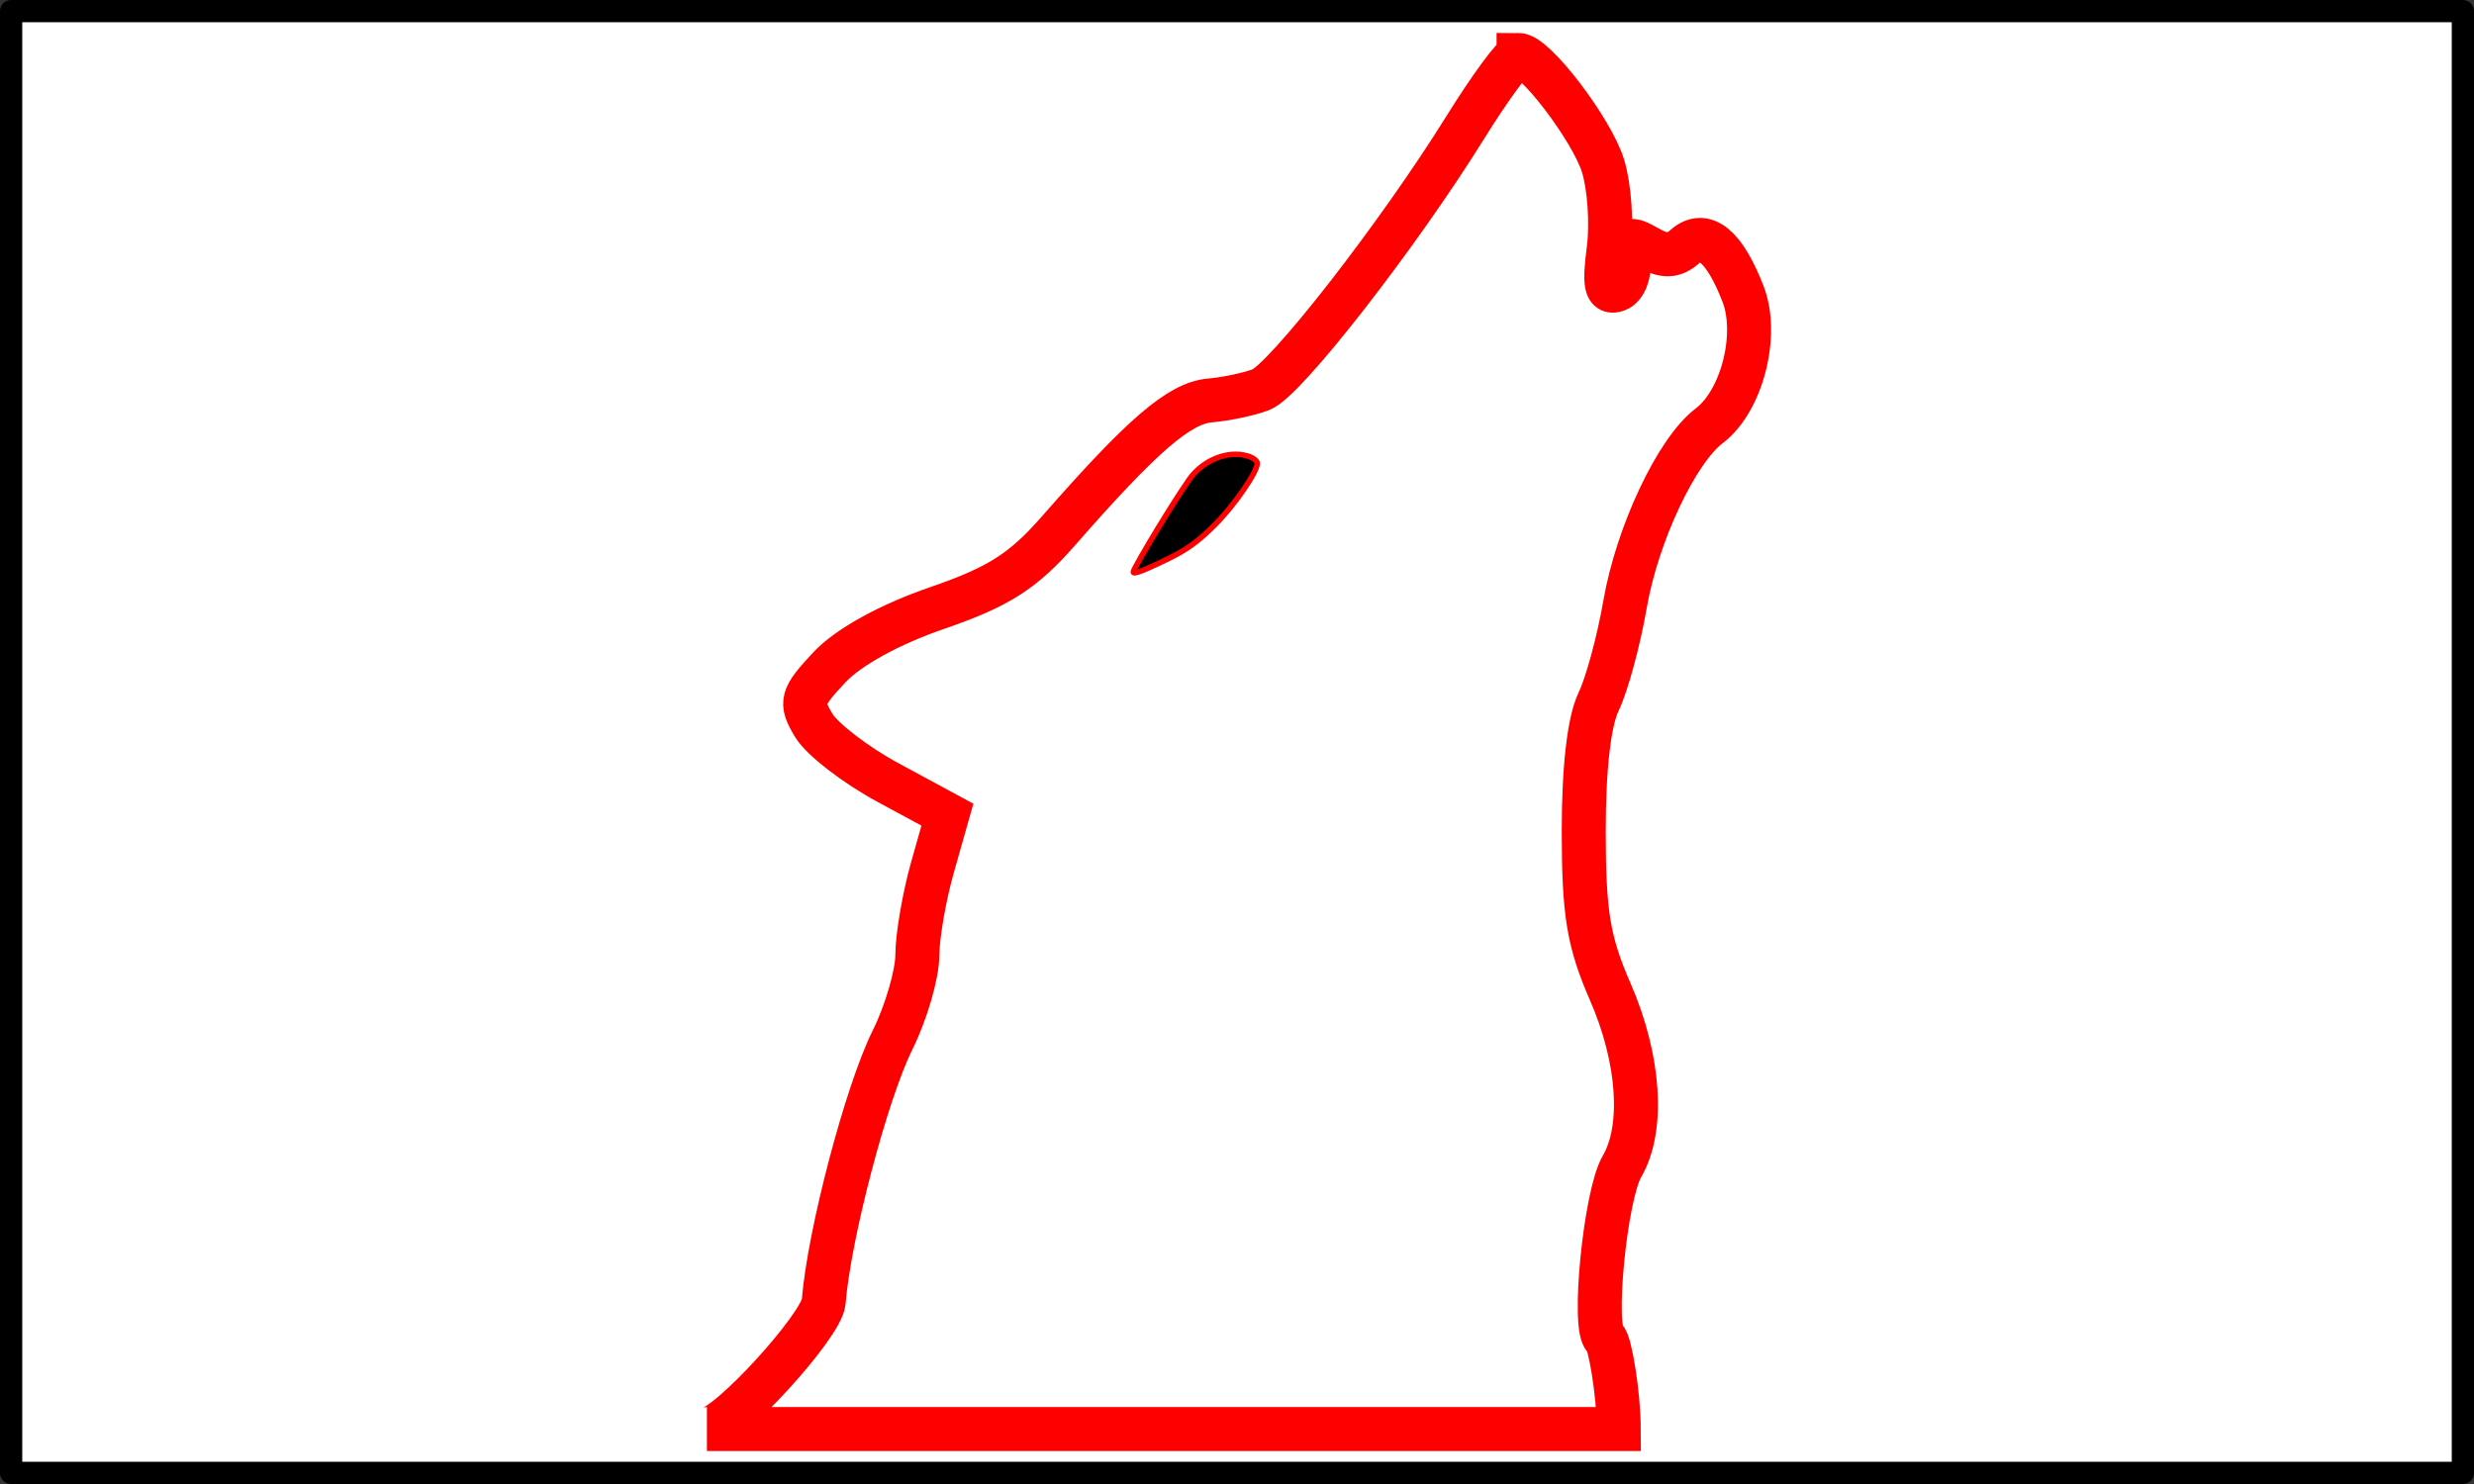 <?xml version="1.0" encoding="UTF-8" standalone="no"?>
<!-- Created with Inkscape (http://www.inkscape.org/) -->

<svg
   width="480"
   height="288"
   id="svg2"
   version="1.1"
   inkscape:version="1.1.2 (0a00cf5339, 2022-02-04)"
   sodipodi:docname="wahya-red.svg"
   viewBox="0 0 450 270"
   inkscape:export-filename="wahya-red.png"
   inkscape:export-xdpi="300"
   inkscape:export-ydpi="300"
   xmlns:inkscape="http://www.inkscape.org/namespaces/inkscape"
   xmlns:sodipodi="http://sodipodi.sourceforge.net/DTD/sodipodi-0.dtd"
   xmlns="http://www.w3.org/2000/svg"
   xmlns:svg="http://www.w3.org/2000/svg"
   xmlns:rdf="http://www.w3.org/1999/02/22-rdf-syntax-ns#"
   xmlns:cc="http://creativecommons.org/ns#"
   xmlns:dc="http://purl.org/dc/elements/1.1/">
  <rect x="0" y="0" width="450" height="270" fill="#333333" stroke="none"/>
  <defs
     id="defs4" />
  <sodipodi:namedview
     id="base"
     pagecolor="#ffffff"
     bordercolor="#666666"
     borderopacity="1.0"
     inkscape:pageopacity="0.0"
     inkscape:pageshadow="2"
     inkscape:zoom="2.7222222"
     inkscape:cx="239.87755"
     inkscape:cy="144"
     inkscape:document-units="px"
     inkscape:current-layer="layer1"
     showgrid="false"
     units="px"
     inkscape:window-width="1920"
     inkscape:window-height="1003"
     inkscape:window-x="0"
     inkscape:window-y="25"
     inkscape:window-maximized="1"
     borderlayer="true"
     showguides="true"
     inkscape:pagecheckerboard="0" />
  <g
     inkscape:label="Layer 1"
     inkscape:groupmode="layer"
     id="layer1"
     transform="translate(0,-782.362)">
    <rect
       style="opacity:1;fill:#ffffff;fill-opacity:1;fill-rule:nonzero;stroke:#000000;stroke-width:4.046;stroke-linecap:round;stroke-linejoin:round;stroke-miterlimit:4;stroke-dasharray:none;stroke-dashoffset:0;stroke-opacity:1"
       id="rect3749"
       width="445.954"
       height="265.954"
       x="2.023"
       y="784.385" />
    <g
       id="layer1-9"
       inkscape:label="Layer 1"
       transform="translate(-35.756,507.109)">
      <g
         id="Layer_1"
         transform="translate(-244.5,955.862)" />
    </g>
    <g
       id="g3341"
       transform="translate(-2014.639,527.539)"
       style="stroke:#000000">
      <path
         style="fill:#373536;stroke:#000000"
         inkscape:connector-curvature="0"
         d="m 1113.83,192.79 c 8.17,-3.85 17.6,-6.28 26.56,-4.03 4.97,1.19 9.42,4.45 11.79,9 3.42,6.59 5.19,13.89 6.3,21.18 11.93,-6.01 25.05,-10.17 38.52,-10.07 13.6,-0.18 26.89,3.93 38.92,10.04 1.39,-7.83 3.15,-15.85 7.33,-22.72 4.77,-7.29 14.34,-9.17 22.46,-8.01 14.81,2.27 28.29,10.96 37.41,22.72 4.96,6.61 8.8,15.02 7.13,23.44 -0.78,4.41 -3.58,8.12 -6.9,10.99 -6.06,5.43 -13.1,9.65 -20.43,13.12 23.09,28.06 41.19,59.97 55.26,93.41 8.26,19.86 15.38,40.34 19.23,61.55 0.85,4.04 0.64,8.19 0.69,12.3 6.33,-0.03 12.67,-0.16 19,0.08 -0.01,0.79 -0.05,2.39 -0.06,3.19 -6.34,0.06 -12.68,0 -19.01,0.04 -0.06,3.26 0.29,6.58 -0.4,9.79 -1.1,3.64 -2.84,7.05 -4.31,10.54 6.5,2.06 13.1,3.8 19.63,5.81 1.87,0.22 1.07,2.37 1.11,3.6 -7.43,-1.72 -14.62,-4.31 -22.02,-6.17 -2.19,5.85 -5.48,11.19 -9.69,15.8 -13.41,15.4 -31.4,26.05 -50.09,33.81 -37.02,14.99 -77.71,19.46 -117.36,16.62 -25.69,-2.19 -51.28,-7.52 -75.06,-17.64 -13.84,-5.96 -27.11,-13.52 -38.46,-23.5 -6.98,-6.25 -13.57,-13.26 -17.41,-21.92 -3.71,0.98 -7.39,2.04 -11.08,3.04 -0.1,-0.68 -0.29,-2.05 -0.39,-2.73 2.8,-1.97 6.49,-2.2 9.71,-3.27 -1.58,-3.79 -3.94,-7.27 -4.75,-11.35 -1.16,-4.05 -1.12,-8.28 -1.09,-12.44 -6.34,-0.07 -12.68,0.16 -19.01,-0.13 -0.02,-0.73 -0.05,-2.19 -0.07,-2.93 6.37,-0.6 12.78,-0.13 19.17,-0.28 -0.67,-10.94 2.45,-21.6 5.15,-32.07 7.3,-25.93 17.79,-50.89 30.24,-74.75 11.23,-21.27 24.16,-41.74 39.68,-60.15 -8.62,-4.76 -17.64,-9.52 -24.04,-17.22 -5.06,-6.24 -4.39,-15.24 -1.14,-22.15 5.47,-11.84 15.9,-20.88 27.48,-26.54 m 2.15,7.19 c -9.95,5.17 -19.1,13.07 -23.42,23.64 -2.11,4.8 -2.09,11.05 2.04,14.79 8.28,7.92 18.69,13.46 29.56,16.94 -28.91,32.26 -50.03,70.83 -65.72,111.03 -4.43,11.98 -8.86,24.07 -11.47,36.6 6.42,-11.75 16.11,-21.38 27,-29.04 16.17,-11.34 34.69,-18.96 53.64,-24.24 24.17,-6.65 49.33,-9.43 74.37,-8.95 21.24,0.22 42.45,3.02 63,8.42 19.04,5.17 37.68,12.59 54.06,23.74 11.61,7.85 21.75,17.98 28.72,30.19 -4.99,-19.99 -12.24,-39.36 -20.65,-58.15 -14.7,-32.28 -32.91,-63.33 -56.95,-89.58 8.9,-2.65 17.23,-7.04 24.67,-12.57 2.4,-1.86 4.83,-3.79 6.63,-6.26 2.7,-3.89 1.95,-9.06 0.37,-13.24 -4.18,-9.81 -12.52,-17.27 -21.65,-22.44 -6.9,-3.75 -14.86,-6.46 -22.79,-5.24 -3.93,0.51 -7.56,2.98 -9.12,6.67 -4.08,9.03 -5.7,19 -5.93,28.85 -8.54,-5.09 -17.37,-9.96 -27.08,-12.42 -12.1,-3.42 -25.15,-3.29 -37.19,0.32 -9.31,2.52 -17.8,7.2 -25.97,12.2 -0.1,-9.52 -1.77,-19.12 -5.39,-27.95 -1.34,-3.45 -4.15,-6.35 -7.8,-7.25 -7.79,-2.04 -15.93,0.49 -22.93,3.94 m 60.7,143.9 c -23.22,1.65 -46.31,6.31 -68.07,14.66 -18.28,7.17 -36.01,17.02 -49.44,31.6 -8.99,9.71 -15.34,22.17 -16.14,35.53 15.97,0.08 31.95,-0.23 47.91,0.15 -0.01,0.78 -0.03,2.33 -0.04,3.11 -15.97,0.21 -31.94,-0.06 -47.91,0.14 0.52,7.53 2.44,14.94 5.93,21.65 18.46,-5.23 36.78,-11.04 55.33,-15.97 0.2,1.58 0.34,3.73 -1.82,3.77 -17.23,5.2 -34.63,9.9 -51.79,15.34 5.67,9.21 13.38,17.02 22.01,23.48 13.23,9.87 28.33,17 43.9,22.31 22.04,7.49 45.24,11.19 68.44,12.34 24.87,0.97 49.92,-1.06 74.13,-6.9 20.09,-4.95 39.82,-12.31 57.12,-23.8 11.85,-7.85 22.52,-17.93 29.36,-30.52 -14.33,-4.67 -28.98,-8.32 -43.3,-13.02 0.02,-0.69 0.08,-2.06 0.11,-2.75 2.99,0.11 5.81,1.22 8.68,2.03 11.97,3.55 23.98,7.02 35.97,10.55 2.57,-5.86 4.08,-12.17 4.33,-18.56 -15.9,-0.03 -31.8,-0.03 -47.69,0 -0.03,-0.82 -0.08,-2.47 -0.1,-3.3 15.85,-0.1 31.7,-0.13 47.55,0.03 0.01,-9.65 -3.8,-18.97 -9.04,-26.93 -8.54,-12.7 -20.91,-22.33 -34.09,-29.85 -17.25,-9.8 -36.28,-16.11 -55.61,-20.29 -24.85,-5.09 -50.43,-6.82 -75.73,-4.8 z"
         id="path3343" />
      <path
         style="fill:#ffffff;stroke:#000000"
         inkscape:connector-curvature="0"
         d="m 1115.98,199.98 c 7,-3.45 15.14,-5.98 22.93,-3.94 3.65,0.9 6.46,3.8 7.8,7.25 3.62,8.83 5.29,18.43 5.39,27.95 8.17,-5 16.66,-9.68 25.97,-12.2 12.04,-3.61 25.09,-3.74 37.19,-0.32 9.71,2.46 18.54,7.33 27.08,12.42 0.23,-9.85 1.85,-19.82 5.93,-28.85 1.56,-3.69 5.19,-6.16 9.12,-6.67 7.93,-1.22 15.89,1.49 22.79,5.24 9.13,5.17 17.47,12.63 21.65,22.44 1.58,4.18 2.33,9.35 -0.37,13.24 -1.8,2.47 -4.23,4.4 -6.63,6.26 -7.44,5.53 -15.77,9.92 -24.67,12.57 24.04,26.25 42.25,57.3 56.95,89.58 8.41,18.79 15.66,38.16 20.65,58.15 -6.97,-12.21 -17.11,-22.34 -28.72,-30.19 -16.38,-11.15 -35.02,-18.57 -54.06,-23.74 -20.55,-5.4 -41.76,-8.2 -63,-8.42 -25.04,-0.48 -50.2,2.3 -74.37,8.95 -18.95,5.28 -37.47,12.9 -53.64,24.24 -10.89,7.66 -20.58,17.29 -27,29.04 2.61,-12.53 7.04,-24.62 11.47,-36.6 15.69,-40.2 36.81,-78.77 65.72,-111.03 -10.87,-3.48 -21.28,-9.02 -29.56,-16.94 -4.13,-3.74 -4.15,-9.99 -2.04,-14.79 4.32,-10.57 13.47,-18.47 23.42,-23.64 m 10.36,10.32 c -8.28,1.7 -16.48,8 -17.88,16.7 -0.53,5.06 4.28,8.09 7.81,10.72 5.52,3.61 11.86,7.44 18.72,6.67 2.89,-1.48 5.71,-4.02 5.85,-7.51 0.82,-7.69 -0.74,-15.65 -4.09,-22.62 -1.85,-3.8 -6.61,-4.71 -10.41,-3.96 m 136.06,0.21 c -2.72,0.68 -4.64,2.98 -5.53,5.54 -2.47,6.51 -4.15,13.57 -3.32,20.56 0.34,4.48 4.78,8.83 9.43,7.87 6.64,-1.05 12.56,-4.66 17.83,-8.68 2.16,-1.83 4.81,-3.82 5.12,-6.87 0.6,-5.54 -3.22,-10.34 -7.23,-13.67 -4.52,-3.51 -10.51,-6.2 -16.3,-4.75 m -116.08,86.64 c -4.49,1.59 -6.52,6.52 -7.23,10.88 -0.73,5.7 0.03,12.27 4.33,16.49 2.59,2.7 7.25,2.33 9.55,-0.56 4.58,-5.34 4.91,-13.25 2.84,-19.7 -1.34,-3.89 -4.88,-8.32 -9.49,-7.11 m 98.08,0.23 c -3.29,1.35 -5.05,4.75 -6.06,7.95 -1.78,6.29 -1.12,13.87 3.41,18.87 2.4,2.82 7.13,2.89 9.56,0.07 5.4,-6.03 5.68,-15.57 1.96,-22.53 -1.58,-3.12 -5.29,-5.93 -8.87,-4.36 z"
         id="path3345" />
      <path
         style="fill:#373536;stroke:#000000"
         inkscape:connector-curvature="0"
         d="m 1126.34,210.3 c 3.8,-0.75 8.56,0.16 10.41,3.96 3.35,6.97 4.91,14.93 4.09,22.62 -0.14,3.49 -2.96,6.03 -5.85,7.51 -6.86,0.77 -13.2,-3.06 -18.72,-6.67 -3.53,-2.63 -8.34,-5.66 -7.81,-10.72 1.4,-8.7 9.6,-15 17.88,-16.7 m -9.46,14.66 c -0.61,1.02 -1.63,2.47 -0.38,3.47 3.69,3.58 8.29,6.18 13.07,8.03 1.33,0.39 3.85,1.46 4.06,-0.81 0.55,-6.28 -1,-12.6 -3.51,-18.33 -5.3,0.32 -10.43,3.11 -13.24,7.64 z"
         id="path3347" />
      <path
         style="fill:#373536;stroke:#000000"
         inkscape:connector-curvature="0"
         d="m 1262.4,210.51 c 5.79,-1.45 11.78,1.24 16.3,4.75 4.01,3.33 7.83,8.13 7.23,13.67 -0.31,3.05 -2.96,5.04 -5.12,6.87 -5.27,4.02 -11.19,7.63 -17.83,8.68 -4.65,0.96 -9.09,-3.39 -9.43,-7.87 -0.83,-6.99 0.85,-14.05 3.32,-20.56 0.89,-2.56 2.81,-4.86 5.53,-5.54 m 1.66,7 c -2.23,6.24 -4.05,12.91 -2.94,19.58 5.65,-0.35 10.55,-3.73 15,-6.95 0.92,-1.04 3.31,-2 2.3,-3.7 -2.6,-5.32 -8.37,-9.13 -14.36,-8.93 z"
         id="path3349" />
      <path
         style="fill:#ffffff;stroke:#000000"
         inkscape:connector-curvature="0"
         d="m 1116.88,224.96 c 2.81,-4.53 7.94,-7.32 13.24,-7.64 2.51,5.73 4.06,12.05 3.51,18.33 -0.21,2.27 -2.73,1.2 -4.06,0.81 -4.78,-1.85 -9.38,-4.45 -13.07,-8.03 -1.25,-1 -0.23,-2.45 0.38,-3.47 z"
         id="path3351" />
      <path
         style="fill:#ffffff;stroke:#000000"
         inkscape:connector-curvature="0"
         d="m 1264.06,217.51 c 5.99,-0.2 11.76,3.61 14.36,8.93 1.01,1.7 -1.38,2.66 -2.3,3.7 -4.45,3.22 -9.35,6.6 -15,6.95 -1.11,-6.67 0.71,-13.34 2.94,-19.58 z"
         id="path3353" />
      <path
         style="fill:#373536;stroke:#000000"
         inkscape:connector-curvature="0"
         d="m 1146.32,297.15 c 4.61,-1.21 8.15,3.22 9.49,7.11 2.07,6.45 1.74,14.36 -2.84,19.7 -2.3,2.89 -6.96,3.26 -9.55,0.56 -4.3,-4.22 -5.06,-10.79 -4.33,-16.49 0.71,-4.36 2.74,-9.29 7.23,-10.88 z"
         id="path3355" />
      <path
         style="fill:#373536;stroke:#000000"
         inkscape:connector-curvature="0"
         d="m 1244.4,297.38 c 3.58,-1.57 7.29,1.24 8.87,4.36 3.72,6.96 3.44,16.5 -1.96,22.53 -2.43,2.82 -7.16,2.75 -9.56,-0.07 -4.53,-5 -5.19,-12.58 -3.41,-18.87 1.01,-3.2 2.77,-6.6 6.06,-7.95 z"
         id="path3357" />
      <path
         style="fill:#ffffff;stroke:#000000"
         inkscape:connector-curvature="0"
         d="m 1176.68,343.88 c 25.3,-2.02 50.88,-0.29 75.73,4.8 19.33,4.18 38.36,10.49 55.61,20.29 13.18,7.52 25.55,17.15 34.09,29.85 5.24,7.96 9.05,17.28 9.04,26.93 -15.85,-0.16 -31.7,-0.13 -47.55,-0.03 0.02,0.83 0.07,2.48 0.1,3.3 15.89,-0.03 31.79,-0.03 47.69,0 -0.25,6.39 -1.76,12.7 -4.33,18.56 -11.99,-3.53 -24,-7 -35.97,-10.55 -2.87,-0.81 -5.69,-1.92 -8.68,-2.03 -0.03,0.69 -0.09,2.06 -0.11,2.75 14.32,4.7 28.97,8.35 43.3,13.02 -6.84,12.59 -17.51,22.67 -29.36,30.52 -17.3,11.49 -37.03,18.85 -57.12,23.8 -24.21,5.84 -49.26,7.87 -74.13,6.9 -23.2,-1.15 -46.4,-4.85 -68.44,-12.34 -15.57,-5.31 -30.67,-12.44 -43.9,-22.31 -8.63,-6.46 -16.34,-14.27 -22.01,-23.48 17.16,-5.44 34.56,-10.14 51.79,-15.34 2.16,-0.04 2.02,-2.19 1.82,-3.77 -18.55,4.93 -36.87,10.74 -55.33,15.97 -3.49,-6.71 -5.41,-14.12 -5.93,-21.65 15.97,-0.2 31.94,0.07 47.91,-0.14 0.01,-0.78 0.03,-2.33 0.04,-3.11 -15.96,-0.38 -31.94,-0.07 -47.91,-0.15 0.8,-13.36 7.15,-25.82 16.14,-35.53 13.43,-14.58 31.16,-24.43 49.44,-31.6 21.76,-8.35 44.85,-13.01 68.07,-14.66 M 1159.99,355.1 c -3.91,1.32 -8.43,2.59 -10.8,6.23 -0.94,2.89 1.16,5.53 2.64,7.82 10.45,13.6 26.72,22.58 43.84,24.02 -0.15,18.68 -0.08,37.36 -0.03,56.04 0.84,0.01 2.52,0.03 3.37,0.03 0,-18.72 -0.05,-37.44 0.02,-56.16 15.8,-1.21 30.7,-9.15 41.19,-20.91 2.3,-2.71 4.68,-5.63 5.47,-9.18 -0.41,-3.58 -4.27,-5.13 -7.12,-6.47 -10.38,-3.9 -21.57,-5.02 -32.57,-5.59 -15.41,-0.43 -31.09,-0.08 -46.01,4.17 z"
         id="path3359" />
      <path
         style="fill:#373536;stroke:#000000"
         inkscape:connector-curvature="0"
         d="m 1159.99,355.1 c 14.92,-4.25 30.6,-4.6 46.01,-4.17 11,0.57 22.19,1.69 32.57,5.59 2.85,1.34 6.71,2.89 7.12,6.47 -0.79,3.55 -3.17,6.47 -5.47,9.18 -10.49,11.76 -25.39,19.7 -41.19,20.91 -0.07,18.72 -0.02,37.44 -0.02,56.16 -0.85,0 -2.53,-0.02 -3.37,-0.03 -0.05,-18.68 -0.12,-37.36 0.03,-56.04 -17.12,-1.44 -33.39,-10.42 -43.84,-24.02 -1.48,-2.29 -3.58,-4.93 -2.64,-7.82 2.37,-3.64 6.89,-4.91 10.8,-6.23 z"
         id="path3361" />
    </g>
    <g
       id="g3363"
       transform="translate(-2014.639,527.539)"
       style="stroke:#000000">
      <path
         style="fill:#373536;stroke:#000000"
         inkscape:connector-curvature="0"
         d="m 1675.31,129.23 c 26.1,-1.57 52.54,1.68 77.3,10.21 31.89,10.77 60.78,29.67 84.36,53.59 27.16,27.6 47.4,61.77 59.5,98.5 13.8,41.57 17.16,86.42 10.66,129.68 -6.46,42.27 -22.86,83.15 -48.42,117.51 -22.22,29.93 -51.47,54.89 -85.34,70.66 -40.33,19.01 -87.1,24.07 -130.5,13.71 -34.75,-8.06 -67,-25.71 -93.36,-49.63 -26.31,-23.75 -47.01,-53.5 -60.99,-86.03 -34.63,-80.11 -28.6,-177.04 17.54,-251.39 19.12,-30.91 45.06,-57.83 76.12,-76.86 28.03,-17.29 60.23,-27.84 93.13,-29.95 m -2.77,7.63 c -41.75,3.32 -81.82,21.06 -113.46,48.29 -25.92,22.1 -46.52,50.16 -60.87,81 -36.32,78.17 -32.12,174.24 12.42,248.25 19.55,32.68 46.97,60.88 80,80 36.34,21.18 79.66,30.54 121.44,25.05 38.3,-4.6 74.72,-21.42 104.13,-46.21 26.87,-22.54 48.18,-51.43 62.77,-83.26 35.63,-77.52 31.51,-172.39 -12.11,-245.91 -18.99,-32.15 -45.5,-60.08 -77.55,-79.39 -34.74,-21.2 -76.18,-31.26 -116.77,-27.82 z"
         id="path3365" />
      <path
         style="fill:#ffffff;stroke:#000000"
         inkscape:connector-curvature="0"
         d="m 1672.54,136.86 c 40.59,-3.44 82.03,6.62 116.77,27.82 32.05,19.31 58.56,47.24 77.55,79.39 43.62,73.52 47.74,168.39 12.11,245.91 -14.59,31.83 -35.9,60.72 -62.77,83.26 -29.41,24.79 -65.83,41.61 -104.13,46.21 -41.78,5.49 -85.1,-3.87 -121.44,-25.05 -33.03,-19.12 -60.45,-47.32 -80,-80 -44.54,-74.01 -48.74,-170.08 -12.42,-248.25 14.35,-30.84 34.95,-58.9 60.87,-81 31.64,-27.23 71.71,-44.97 113.46,-48.29 m -58.16,57.53 c -11.13,3.47 -21.17,10.46 -28.2,19.76 -3.92,5.35 -7.13,11.93 -6.08,18.73 0.43,3.52 2.72,6.43 5.31,8.71 7.47,6.63 16.39,11.43 25.65,15.08 -8.45,9.16 -15.9,19.2 -22.91,29.49 -23.21,34.5 -40.52,72.92 -51.03,113.15 -2.65,10.37 -6.17,20.84 -5.27,31.7 1.02,15.37 9.5,29.26 20.4,39.74 13.73,13.32 30.98,22.42 48.75,29.15 39.3,14.43 82.2,17.61 123.59,12.46 24.2,-3.29 48.19,-9.65 70.03,-20.76 14.2,-7.33 27.65,-16.77 37.58,-29.44 10.48,-12.95 15.42,-30.54 11.44,-46.91 -3.21,-20.63 -10.29,-40.42 -18.15,-59.69 -14.9,-35.69 -34.27,-69.81 -59.69,-99.1 8.26,-2.96 16.03,-7.27 22.94,-12.69 3.3,-2.69 6.88,-5.75 7.75,-10.15 1.28,-6.16 -1.23,-12.41 -4.58,-17.49 -5.33,-8 -13.02,-14.27 -21.57,-18.57 -6.85,-3.27 -14.56,-5.64 -22.2,-4.41 -4.44,0.65 -8.67,3.29 -10.64,7.4 -4.06,8.18 -5.44,17.33 -6.48,26.31 -9.95,-6 -20.88,-10.6 -32.43,-12.3 -18.49,-3.02 -37.29,2.76 -53.03,12.34 -0.72,-8.73 -2.29,-17.53 -5.93,-25.55 -1.46,-3.36 -4.25,-6.08 -7.71,-7.29 -5.65,-2.06 -11.89,-1.31 -17.54,0.33 z"
         id="path3367" />
      <path
         style="fill:#373536;stroke:#000000"
         inkscape:connector-curvature="0"
         d="m 1614.38,194.39 c 5.65,-1.64 11.89,-2.39 17.54,-0.33 3.46,1.21 6.25,3.93 7.71,7.29 3.64,8.02 5.21,16.82 5.93,25.55 15.74,-9.58 34.54,-15.36 53.03,-12.34 11.55,1.7 22.48,6.3 32.43,12.3 1.04,-8.98 2.42,-18.13 6.48,-26.31 1.97,-4.11 6.2,-6.75 10.64,-7.4 7.64,-1.23 15.35,1.14 22.2,4.41 8.55,4.3 16.24,10.57 21.57,18.57 3.35,5.08 5.86,11.33 4.58,17.49 -0.87,4.4 -4.45,7.46 -7.75,10.15 -6.91,5.42 -14.68,9.73 -22.94,12.69 25.42,29.29 44.79,63.41 59.69,99.1 7.86,19.27 14.94,39.06 18.15,59.69 3.98,16.37 -0.96,33.96 -11.44,46.91 -9.93,12.67 -23.38,22.11 -37.58,29.44 -21.84,11.11 -45.83,17.47 -70.03,20.76 -41.39,5.15 -84.29,1.97 -123.59,-12.46 -17.77,-6.73 -35.02,-15.83 -48.75,-29.15 -10.9,-10.48 -19.38,-24.37 -20.4,-39.74 -0.9,-10.86 2.62,-21.33 5.27,-31.7 10.51,-40.23 27.82,-78.65 51.03,-113.15 7.01,-10.29 14.46,-20.33 22.91,-29.49 -9.26,-3.65 -18.18,-8.45 -25.65,-15.08 -2.59,-2.28 -4.88,-5.19 -5.31,-8.71 -1.05,-6.8 2.16,-13.38 6.08,-18.73 7.03,-9.3 17.07,-16.29 28.2,-19.76 m 0.33,2.46 c -9.69,3.12 -18.45,9.08 -25.01,16.84 -3.83,4.63 -7.09,10.17 -7.4,16.3 -0.26,3.9 1.94,7.43 4.85,9.85 8.15,7.08 17.87,12.27 28.14,15.55 -23.94,26.48 -42.31,57.52 -56.98,89.94 -8.25,18.44 -15.37,37.46 -20.25,57.08 3.3,-4.48 6.05,-9.38 9.92,-13.43 15.97,-17.55 37.81,-28.53 60.01,-36.03 25.12,-8.26 51.6,-12.13 78.02,-12.24 23.57,-0.31 47.18,2.45 69.98,8.43 18.37,4.97 36.33,12.04 52.29,22.52 12.39,7.99 23.13,18.57 30.59,31.34 -5.38,-21.47 -13.34,-42.22 -22.59,-62.3 -14.37,-30.62 -31.87,-60.16 -54.88,-85.12 11.03,-4.07 22.04,-9.34 30.29,-17.94 4,-4.37 2.93,-11 0.56,-15.91 -4.67,-9.51 -13.09,-16.73 -22.34,-21.61 -6.8,-3.45 -14.64,-5.89 -22.29,-4.35 -3.94,0.72 -7.2,3.62 -8.61,7.32 -3.77,8.84 -5.32,18.51 -5.64,28.07 -12.43,-7.9 -26.41,-14.07 -41.3,-14.83 -17.45,-1.15 -34.32,5.56 -48.75,14.87 -0.13,-8.31 -1.56,-16.58 -4.15,-24.47 -1.36,-3.84 -3.09,-8.15 -7.07,-9.92 -5.49,-2.46 -11.79,-1.57 -17.39,0.04 m -12.15,160.63 c -17.65,6.57 -34.71,15.59 -48.42,28.67 -10.85,10.37 -19.2,24.22 -19.98,39.49 15.97,0.13 31.94,-0.18 47.9,0.16 -0.03,0.79 -0.08,2.36 -0.11,3.15 -15.94,0.19 -31.89,-0.11 -47.83,0.15 0.38,7.54 2.51,14.92 5.91,21.65 18.43,-5.3 36.76,-10.99 55.26,-16.02 0.46,1.64 0.32,3.76 -1.83,3.82 -17.23,5.17 -34.6,9.92 -51.76,15.32 5.74,9.14 13.37,16.98 22,23.41 15.94,11.93 34.53,19.85 53.56,25.39 41.19,11.54 85.18,12.5 127.01,3.8 21.25,-4.64 42.17,-11.94 60.65,-23.59 12.82,-8.12 24.52,-18.64 31.79,-32.13 -14.4,-4.66 -29.1,-8.32 -43.46,-13.06 0.19,-1 0.42,-1.99 0.68,-2.98 14.79,4.14 29.49,8.6 44.24,12.87 2.51,-5.87 4.19,-12.15 4.3,-18.56 -15.88,-0.03 -31.76,-0.03 -47.64,0 -0.02,-0.82 -0.07,-2.45 -0.09,-3.27 15.96,-0.39 31.94,0.3 47.89,-0.34 -0.85,-10.46 -4.82,-20.56 -11.06,-28.97 -8.96,-12.17 -21.35,-21.38 -34.48,-28.62 -21.08,-11.43 -44.44,-18.12 -68.05,-21.74 -42.22,-6.1 -86.22,-3.19 -126.48,11.4 z"
         id="path3369" />
      <path
         style="fill:#ffffff;stroke:#000000"
         inkscape:connector-curvature="0"
         d="m 1614.71,196.85 c 5.6,-1.61 11.9,-2.5 17.39,-0.04 3.98,1.77 5.71,6.08 7.07,9.92 2.59,7.89 4.02,16.16 4.15,24.47 14.43,-9.31 31.3,-16.02 48.75,-14.87 14.89,0.76 28.87,6.93 41.3,14.83 0.32,-9.56 1.87,-19.23 5.64,-28.07 1.41,-3.7 4.67,-6.6 8.61,-7.32 7.65,-1.54 15.49,0.9 22.29,4.35 9.25,4.88 17.67,12.1 22.34,21.61 2.37,4.91 3.44,11.54 -0.56,15.91 -8.25,8.6 -19.26,13.87 -30.29,17.94 23.01,24.96 40.51,54.5 54.88,85.12 9.25,20.08 17.21,40.83 22.59,62.3 -7.46,-12.77 -18.2,-23.35 -30.59,-31.34 -15.96,-10.48 -33.92,-17.55 -52.29,-22.52 -22.8,-5.98 -46.41,-8.74 -69.98,-8.43 -26.42,0.11 -52.9,3.98 -78.02,12.24 -22.2,7.5 -44.04,18.48 -60.01,36.03 -3.87,4.05 -6.62,8.95 -9.92,13.43 4.88,-19.62 12,-38.64 20.25,-57.08 14.67,-32.42 33.04,-63.46 56.98,-89.94 -10.27,-3.28 -19.99,-8.47 -28.14,-15.55 -2.91,-2.42 -5.11,-5.95 -4.85,-9.85 0.31,-6.13 3.57,-11.67 7.4,-16.3 6.56,-7.76 15.32,-13.72 25.01,-16.84 m 1.66,13.69 c -6.33,1.57 -12.09,5.75 -15.24,11.5 -1.84,3.41 -2.41,8.26 0.74,11.1 4.71,4.6 10.45,8.21 16.68,10.39 3.24,1.01 7.47,2.09 10.11,-0.83 4.1,-2.85 3.62,-8.38 3.41,-12.76 -0.6,-5.39 -1.74,-10.87 -4.23,-15.72 -2.07,-4.16 -7.43,-4.78 -11.47,-3.68 m 137.02,0.02 c -4.4,1.15 -5.74,6.05 -6.95,9.85 -1.63,6.41 -3.13,13.47 -0.69,19.87 1.7,2.22 4.15,4.66 7.23,4.3 7.05,-0.69 13.35,-4.52 18.87,-8.74 2.41,-2.01 5.42,-4.36 5.22,-7.86 -0.01,-5.94 -4.38,-10.87 -9.05,-14.04 -4.27,-2.71 -9.57,-4.8 -14.63,-3.38 m -116.06,86.65 c -3.13,1.03 -5.02,4 -6.14,6.92 -2.09,6.09 -1.79,13.35 1.91,18.78 1.77,2.77 5.48,4.48 8.61,2.91 3.63,-2.03 5.4,-6.17 6.08,-10.1 0.72,-5.27 0.26,-11.1 -3.02,-15.49 -1.68,-2.22 -4.61,-4.02 -7.44,-3.02 m 98.1,0.22 c -4.36,2.04 -6.21,7.06 -6.65,11.57 -0.54,5.46 0.32,11.74 4.56,15.64 2.06,2.06 5.53,2.33 7.91,0.63 3.3,-2.42 4.82,-6.54 5.33,-10.47 0.58,-5.13 -0.09,-10.82 -3.47,-14.93 -1.78,-2.2 -4.95,-3.82 -7.68,-2.44 z"
         id="path3371" />
      <path
         style="fill:#373536;stroke:#000000"
         inkscape:connector-curvature="0"
         d="m 1616.37,210.54 c 4.04,-1.1 9.4,-0.48 11.47,3.68 2.49,4.85 3.63,10.33 4.23,15.72 0.21,4.38 0.69,9.91 -3.41,12.76 -2.64,2.92 -6.87,1.84 -10.11,0.83 -6.23,-2.18 -11.97,-5.79 -16.68,-10.39 -3.15,-2.84 -2.58,-7.69 -0.74,-11.1 3.15,-5.75 8.91,-9.93 15.24,-11.5 M 1603,227.82 c 3.43,3.41 7.37,6.28 11.61,8.63 4.13,2.11 8.4,4.83 13.24,4.47 1.65,-9.32 -0.42,-19.32 -4.61,-27.74 -8.76,0.51 -17.34,6.21 -20.24,14.64 z"
         id="path3373" />
      <path
         style="fill:#373536;stroke:#000000"
         inkscape:connector-curvature="0"
         d="m 1753.39,210.56 c 5.06,-1.42 10.36,0.67 14.63,3.38 4.67,3.17 9.04,8.1 9.05,14.04 0.2,3.5 -2.81,5.85 -5.22,7.86 -5.52,4.22 -11.82,8.05 -18.87,8.74 -3.08,0.36 -5.53,-2.08 -7.23,-4.3 -2.44,-6.4 -0.94,-13.46 0.69,-19.87 1.21,-3.8 2.55,-8.7 6.95,-9.85 m -0.41,2.13 c -3.97,8.36 -5.9,17.92 -5.07,27.14 0.49,3.14 3.97,1.67 5.92,0.94 7.37,-3.02 14.66,-6.99 20.15,-12.86 -0.3,-2.48 -1.81,-4.64 -3.33,-6.54 -4.42,-5.07 -10.84,-8.67 -17.67,-8.68 z"
         id="path3375" />
      <path
         style="fill:#ffffff;stroke:#000000"
         inkscape:connector-curvature="0"
         d="m 1752.98,212.69 c 6.83,0.01 13.25,3.61 17.67,8.68 1.52,1.9 3.03,4.06 3.33,6.54 -5.49,5.87 -12.78,9.84 -20.15,12.86 -1.95,0.73 -5.43,2.2 -5.92,-0.94 -0.83,-9.22 1.1,-18.78 5.07,-27.14 z"
         id="path3377" />
      <path
         style="fill:#ffffff;stroke:#000000"
         inkscape:connector-curvature="0"
         d="m 1603,227.82 c 2.9,-8.43 11.48,-14.13 20.24,-14.64 4.19,8.42 6.26,18.42 4.61,27.74 -4.84,0.36 -9.11,-2.36 -13.24,-4.47 -4.24,-2.35 -8.18,-5.22 -11.61,-8.63 z"
         id="path3379" />
      <path
         style="fill:#373536;stroke:#000000"
         inkscape:connector-curvature="0"
         d="m 1637.33,297.21 c 2.83,-1 5.76,0.8 7.44,3.02 3.28,4.39 3.74,10.22 3.02,15.49 -0.68,3.93 -2.45,8.07 -6.08,10.1 -3.13,1.57 -6.84,-0.14 -8.61,-2.91 -3.7,-5.43 -4,-12.69 -1.91,-18.78 1.12,-2.92 3.01,-5.89 6.14,-6.92 z"
         id="path3381" />
      <path
         style="fill:#373536;stroke:#000000"
         inkscape:connector-curvature="0"
         d="m 1735.43,297.43 c 2.73,-1.38 5.9,0.24 7.68,2.44 3.38,4.11 4.05,9.8 3.47,14.93 -0.51,3.93 -2.03,8.05 -5.33,10.47 -2.38,1.7 -5.85,1.43 -7.91,-0.63 -4.24,-3.9 -5.1,-10.18 -4.56,-15.64 0.44,-4.51 2.29,-9.53 6.65,-11.57 z"
         id="path3383" />
      <path
         style="fill:#ffffff;stroke:#000000"
         inkscape:connector-curvature="0"
         d="m 1602.56,357.48 c 40.26,-14.59 84.26,-17.5 126.48,-11.4 23.61,3.62 46.97,10.31 68.05,21.74 13.13,7.24 25.52,16.45 34.48,28.62 6.24,8.41 10.21,18.51 11.06,28.97 -15.95,0.64 -31.93,-0.05 -47.89,0.34 0.02,0.82 0.07,2.45 0.09,3.27 15.88,-0.03 31.76,-0.03 47.64,0 -0.11,6.41 -1.79,12.69 -4.3,18.56 -14.75,-4.27 -29.45,-8.73 -44.24,-12.87 -0.26,0.99 -0.49,1.98 -0.68,2.98 14.36,4.74 29.06,8.4 43.46,13.06 -7.27,13.49 -18.97,24.01 -31.79,32.13 -18.48,11.65 -39.4,18.95 -60.65,23.59 -41.83,8.7 -85.82,7.74 -127.01,-3.8 -19.03,-5.54 -37.62,-13.46 -53.56,-25.39 -8.63,-6.43 -16.26,-14.27 -22,-23.41 17.16,-5.4 34.53,-10.15 51.76,-15.32 2.15,-0.06 2.29,-2.18 1.83,-3.82 -18.5,5.03 -36.83,10.72 -55.26,16.02 -3.4,-6.73 -5.53,-14.11 -5.91,-21.65 15.94,-0.26 31.89,0.04 47.83,-0.15 0.03,-0.79 0.08,-2.36 0.11,-3.15 -15.96,-0.34 -31.93,-0.03 -47.9,-0.16 0.78,-15.27 9.13,-29.12 19.98,-39.49 13.71,-13.08 30.77,-22.1 48.42,-28.67 m 54.06,-3.76 c -5.42,1.28 -11.29,2.52 -15.47,6.44 -2.62,2.71 0.05,6.42 1.73,8.88 10.39,13.66 26.7,22.66 43.83,24.12 -0.08,18.69 -0.06,37.38 -0.01,56.07 0.84,0 2.54,0 3.38,0 -0.01,-18.72 0.02,-37.44 -0.02,-56.15 15.57,-1.15 30.24,-8.87 40.74,-20.3 2.42,-2.9 5.22,-5.92 5.9,-9.77 -0.19,-3.68 -4.31,-5.22 -7.16,-6.56 -10.71,-3.95 -22.23,-5.06 -33.55,-5.57 -13.17,-0.28 -26.47,-0.05 -39.37,2.84 z"
         id="path3385" />
      <path
         style="fill:#373536;stroke:#000000"
         inkscape:connector-curvature="0"
         d="m 1656.62,353.72 c 12.9,-2.89 26.2,-3.12 39.37,-2.84 11.32,0.51 22.84,1.62 33.55,5.57 2.85,1.34 6.97,2.88 7.16,6.56 -0.68,3.85 -3.48,6.87 -5.9,9.77 -10.5,11.43 -25.17,19.15 -40.74,20.3 0.04,18.71 0.01,37.43 0.02,56.15 -0.84,0 -2.54,0 -3.38,0 -0.05,-18.69 -0.07,-37.38 0.01,-56.07 -17.13,-1.46 -33.44,-10.46 -43.83,-24.12 -1.68,-2.46 -4.35,-6.17 -1.73,-8.88 4.18,-3.92 10.05,-5.16 15.47,-6.44 z"
         id="path3387" />
    </g>
    <g
       id="g3389"
       transform="matrix(0.601,0,0,0.601,286.065,1256.186)"
       style="stroke:#000000">
      <path
         style="fill:#373536;stroke:#000000"
         inkscape:connector-curvature="0"
         d="m 166.58,198.58 c 9.12,-6.49 20.11,-11.23 31.5,-10.61 6.3,0.36 12.82,3.29 16.08,8.92 3.89,6.74 5.52,14.46 6.92,22.03 13.78,-7.15 29.43,-11.27 45.02,-9.78 11.36,0.88 22.28,4.73 32.41,9.82 1.21,-7.96 3.1,-16.08 7.39,-22.99 4.78,-7.11 14.16,-8.88 22.15,-7.84 14.05,2.1 26.87,10.06 36.01,20.8 5.07,6.23 9.32,13.84 9.06,22.11 -0.01,4.24 -1.63,8.42 -4.53,11.53 -6.41,7.04 -14.9,11.62 -23.15,16.12 24.47,29.29 42.91,63.19 57.43,98.37 0.35,1.34 1.68,1.73 2.82,2.2 15.9,6.07 31.4,13.64 44.88,24.13 8.99,7.06 17.11,15.69 21.85,26.21 5.41,11.66 5.19,25.78 -0.58,37.27 -5.41,11.23 -14.61,20.13 -24.51,27.46 -18.05,13.05 -38.94,21.52 -60.11,28.05 -38.62,11.55 -79,16.49 -119.22,17.19 -45.89,0.6 -92.16,-4.13 -136.22,-17.34 C 108.24,494.9 84.81,485.25 65.74,469.28 55.16,460.25 45.89,448.47 43.65,434.4 41.2,421.01 46.4,407.24 54.92,396.97 c 12.67,-15.44 30.51,-25.52 48.51,-33.51 4.12,-2 8.61,-3.2 12.65,-5.36 14.73,-35.59 33.36,-69.87 57.99,-99.64 -8.55,-4.1 -16.93,-9.09 -23.4,-16.13 -5.08,-5.5 -5.28,-13.86 -2.81,-20.59 3.55,-9.48 10.62,-17.28 18.72,-23.16 m 0.81,8.76 c -5.7,4.87 -10.74,10.91 -13,18.16 -1.31,4.26 -0.95,9.43 2.45,12.65 8.29,8.21 18.99,13.52 29.88,17.41 -4.86,5.22 -9.46,10.69 -13.85,16.33 -20.78,27.11 -37.11,57.49 -49.8,89.15 22.68,-7.65 46.16,-12.77 69.87,-16.01 43.73,-5.77 88.26,-5.86 132.01,-0.19 24.23,3.22 48.26,8.34 71.41,16.22 -15.33,-38.29 -35.92,-74.9 -63.58,-105.69 10.9,-3.47 21.31,-9.04 29.63,-16.96 4.1,-3.73 4.03,-10 2.02,-14.79 -4.25,-10.33 -13.1,-18.09 -22.77,-23.3 -7.18,-3.65 -15.6,-6.37 -23.65,-4.26 -3.66,0.85 -6.39,3.82 -7.73,7.22 -3.68,8.84 -5.28,18.46 -5.39,28 -13.38,-8.62 -28.74,-15.1 -44.89,-15.03 -16.26,-0.2 -31.77,6.25 -45.23,14.94 -0.6,-10.07 -1.92,-20.38 -6.39,-29.54 -2.36,-4.97 -8.29,-6.6 -13.38,-6.35 -10.28,0.54 -19.82,5.56 -27.61,12.04 m 60.24,136.75 c -37.09,2.42 -74.24,8.5 -109.25,21.32 -17.68,6.67 -35.1,15.02 -49.42,27.57 -9.27,8.28 -17.44,19.22 -18.32,32.03 -0.93,10.39 3.41,20.53 9.87,28.47 8.77,10.85 20.57,18.78 32.77,25.32 22.47,11.75 46.99,19.03 71.73,24.23 25.67,5.3 51.82,7.99 77.99,8.96 42.8,1.22 85.92,-2.25 127.53,-12.63 21.19,-5.48 42.14,-12.66 61.16,-23.63 12.64,-7.47 24.97,-16.71 32.3,-29.73 5.3,-9.2 6.56,-20.71 2.75,-30.69 -4.14,-11.14 -12.73,-19.93 -21.99,-27.06 -15.37,-11.59 -33.23,-19.37 -51.35,-25.57 -27.01,-9.05 -55.19,-14.21 -83.49,-17.15 -27.33,-2.62 -54.87,-3.25 -82.28,-1.44 z"
         id="path3391" />
      <path
         style="fill:#ffffff;stroke:#000000"
         inkscape:connector-curvature="0"
         d="m 167.39,207.34 c 7.79,-6.48 17.33,-11.5 27.61,-12.04 5.09,-0.25 11.02,1.38 13.38,6.35 4.47,9.16 5.79,19.47 6.39,29.54 13.46,-8.69 28.97,-15.14 45.23,-14.94 16.15,-0.07 31.51,6.41 44.89,15.03 0.11,-9.54 1.71,-19.16 5.39,-28 1.34,-3.4 4.07,-6.37 7.73,-7.22 8.05,-2.11 16.47,0.61 23.65,4.26 9.67,5.21 18.52,12.97 22.77,23.3 2.01,4.79 2.08,11.06 -2.02,14.79 -8.32,7.92 -18.73,13.49 -29.63,16.96 27.66,30.79 48.25,67.4 63.58,105.69 -23.15,-7.88 -47.18,-13 -71.41,-16.22 -43.75,-5.67 -88.28,-5.58 -132.01,0.19 -23.71,3.24 -47.19,8.36 -69.87,16.01 12.69,-31.66 29.02,-62.04 49.8,-89.15 4.39,-5.64 8.99,-11.11 13.85,-16.33 -10.89,-3.89 -21.59,-9.2 -29.88,-17.41 -3.4,-3.22 -3.76,-8.39 -2.45,-12.65 2.26,-7.25 7.3,-13.29 13,-18.16 m 20.97,3.06 c -7.6,1.72 -14.78,7.18 -17.1,14.8 -1.03,3.21 0.17,6.67 2.76,8.75 5.7,4.94 12.42,9.28 19.98,10.52 4.62,0.95 9.12,-3.38 9.41,-7.86 0.77,-7.49 -0.91,-15.12 -3.95,-21.96 -1.82,-4.21 -7.04,-5.23 -11.1,-4.25 m 136.98,-0.03 c -4.91,0.94 -6.35,6.27 -7.6,10.38 -1.66,6.2 -2.93,13.05 -0.76,19.28 1.8,2.51 4.61,5.19 7.99,4.5 8.08,-1.2 15.34,-5.81 21.2,-11.33 3.89,-3.47 2.37,-9.36 -0.36,-13.05 -4.58,-6.29 -12.5,-11.1 -20.47,-9.78 m -116.98,86.96 c -4.88,2.15 -6.55,7.91 -7.09,12.78 -0.28,5.4 1.06,11.59 5.51,15.11 3.02,2.3 7.42,0.96 9.37,-2.08 4.39,-6.33 4.52,-15.29 0.68,-21.9 -1.64,-2.84 -5.13,-5.33 -8.47,-3.91 m 98.97,-0.11 c -2.86,1 -4.75,3.61 -5.88,6.3 -2.59,6.6 -2.11,14.87 2.55,20.46 2.45,3.13 7.6,3.18 10.07,0.03 4.74,-5.59 5.12,-13.97 2.53,-20.6 -1.37,-3.64 -5.03,-7.53 -9.27,-6.19 z"
         id="path3393" />
      <path
         style="fill:#373536;stroke:#000000"
         inkscape:connector-curvature="0"
         d="m 188.36,210.4 c 4.06,-0.98 9.28,0.04 11.1,4.25 3.04,6.84 4.72,14.47 3.95,21.96 -0.29,4.48 -4.79,8.81 -9.41,7.86 -7.56,-1.24 -14.28,-5.58 -19.98,-10.52 -2.59,-2.08 -3.79,-5.54 -2.76,-8.75 2.32,-7.62 9.5,-13.08 17.1,-14.8 m -10.34,17.33 c 5.14,4.29 11,8.94 17.95,9.27 1.04,-6.75 -0.77,-13.63 -3.38,-19.82 -6.26,0.66 -12.36,4.47 -14.57,10.55 z"
         id="path3395" />
      <path
         style="fill:#373536;stroke:#000000"
         inkscape:connector-curvature="0"
         d="m 325.34,210.37 c 7.97,-1.32 15.89,3.49 20.47,9.78 2.73,3.69 4.25,9.58 0.36,13.05 -5.86,5.52 -13.12,10.13 -21.2,11.33 -3.38,0.69 -6.19,-1.99 -7.99,-4.5 -2.17,-6.23 -0.9,-13.08 0.76,-19.28 1.25,-4.11 2.69,-9.44 7.6,-10.38 m -1.38,26.92 c 4.93,-0.61 9.19,-3.41 13.24,-6.08 1.43,-1.2 3.44,-2.17 3.94,-4.12 -2.25,-5.77 -8.24,-9.39 -14.28,-9.79 -2.46,6.22 -4.9,13.35 -2.9,19.99 z"
         id="path3397" />
      <path
         style="fill:#ffffff;stroke:#000000"
         inkscape:connector-curvature="0"
         d="m 178.02,227.73 c 2.21,-6.08 8.31,-9.89 14.57,-10.55 2.61,6.19 4.42,13.07 3.38,19.82 -6.95,-0.33 -12.81,-4.98 -17.95,-9.27 z"
         id="path3399" />
      <path
         style="fill:#ffffff;stroke:#000000"
         inkscape:connector-curvature="0"
         d="m 323.96,237.29 c -2,-6.64 0.44,-13.77 2.9,-19.99 6.04,0.4 12.03,4.02 14.28,9.79 -0.5,1.95 -2.51,2.92 -3.94,4.12 -4.05,2.67 -8.31,5.47 -13.24,6.08 z"
         id="path3401" />
      <path
         style="fill:#373536;stroke:#000000"
         inkscape:connector-curvature="0"
         d="m 208.36,297.33 c 3.34,-1.42 6.83,1.07 8.47,3.91 3.84,6.61 3.71,15.57 -0.68,21.9 -1.95,3.04 -6.35,4.38 -9.37,2.08 -4.45,-3.52 -5.79,-9.71 -5.51,-15.11 0.54,-4.87 2.21,-10.63 7.09,-12.78 z"
         id="path3403" />
      <path
         style="fill:#373536;stroke:#000000"
         inkscape:connector-curvature="0"
         d="m 307.33,297.22 c 4.24,-1.34 7.9,2.55 9.27,6.19 2.59,6.63 2.21,15.01 -2.53,20.6 -2.47,3.15 -7.62,3.1 -10.07,-0.03 -4.66,-5.59 -5.14,-13.86 -2.55,-20.46 1.13,-2.69 3.02,-5.3 5.88,-6.3 z"
         id="path3405" />
      <path
         style="fill:#ffffff;stroke:#000000"
         inkscape:connector-curvature="0"
         d="m 227.63,344.09 c 27.41,-1.81 54.95,-1.18 82.28,1.44 28.3,2.94 56.48,8.1 83.49,17.15 18.12,6.2 35.98,13.98 51.35,25.57 9.26,7.13 17.85,15.92 21.99,27.06 3.81,9.98 2.55,21.49 -2.75,30.69 -7.33,13.02 -19.66,22.26 -32.3,29.73 -19.02,10.97 -39.97,18.15 -61.16,23.63 -41.61,10.38 -84.73,13.85 -127.53,12.63 -26.17,-0.97 -52.32,-3.66 -77.99,-8.96 -24.74,-5.2 -49.26,-12.48 -71.73,-24.23 -12.2,-6.54 -24,-14.47 -32.77,-25.32 -6.46,-7.94 -10.8,-18.08 -9.87,-28.47 0.88,-12.81 9.05,-23.75 18.32,-32.03 14.32,-12.55 31.74,-20.9 49.42,-27.57 35.01,-12.82 72.16,-18.9 109.25,-21.32 m -9.1,12.37 c -2.92,1.33 -6.82,2.87 -7.24,6.54 0.89,3.78 3.46,6.86 5.95,9.73 10.5,11.42 25.15,19.2 40.73,20.34 0.02,18.21 0.11,36.43 -0.05,54.64 -14.72,3.72 -29.42,7.52 -44.08,11.46 1.19,4.37 6.42,0.2 9.38,0.17 4.45,8.46 8.38,17.19 12.69,25.72 0.66,1.26 1.64,2.9 3.31,2.73 7.29,-0.65 14.49,-2.25 21.78,-2.89 7.31,0.57 14.5,2.24 21.81,2.91 2.18,0.06 3.27,-2.17 4.1,-3.83 3.78,-7.96 7.63,-15.87 11.37,-23.84 2.22,0.46 4.45,0.92 6.72,1.18 -0.05,-0.54 -0.15,-1.64 -0.2,-2.19 -14.36,-4.16 -28.98,-7.5 -43.4,-11.49 -0.05,-18.16 0.11,-36.32 -0.08,-54.47 16.66,-1.39 32.44,-9.96 42.97,-22.89 1.8,-2.59 4.45,-5.56 3.54,-8.95 -2.09,-3.23 -5.97,-4.55 -9.42,-5.78 -14.98,-4.6 -30.84,-5.02 -46.4,-4.66 -11.3,0.5 -22.79,1.62 -33.48,5.57 M 79.91,425.77 c 0.01,0.8 0.05,2.4 0.06,3.2 24.44,0.08 48.89,-0.01 73.33,0.05 0.02,-0.82 0.06,-2.47 0.08,-3.29 -24.49,-0.1 -48.98,-0.16 -73.47,0.04 m 286.1,0.05 c 0.02,0.78 0.06,2.34 0.08,3.13 24.51,0.04 49.04,0.19 73.54,-0.08 0.02,-0.73 0.06,-2.17 0.07,-2.9 -5.21,-0.62 -10.47,-0.21 -15.7,-0.31 -19.33,0.1 -38.67,-0.22 -57.99,0.16 m -207.93,11.24 c -20.58,6.07 -41.18,12.05 -61.76,18.1 -2.23,0.26 -1.91,4.56 0.67,3.18 23.34,-6.68 46.65,-13.52 69.91,-20.47 -0.03,-0.75 -0.09,-2.25 -0.12,-2.99 -2.98,0.39 -5.83,1.34 -8.7,2.18 m 207.02,-2.24 c -0.06,0.77 -0.17,2.29 -0.23,3.06 23.73,7.13 47.56,13.95 71.33,20.95 0.29,-1.24 1.53,-3.05 -0.43,-3.51 -8.96,-2.79 -18.02,-5.3 -27.02,-7.98 -14.57,-4.08 -28.97,-8.84 -43.65,-12.52 z"
         id="path3407" />
      <path
         style="fill:#373536;stroke:#000000"
         inkscape:connector-curvature="0"
         d="m 218.53,356.46 c 10.69,-3.95 22.18,-5.07 33.48,-5.57 15.56,-0.36 31.42,0.06 46.4,4.66 3.45,1.23 7.33,2.55 9.42,5.78 0.91,3.39 -1.74,6.36 -3.54,8.95 -10.53,12.93 -26.31,21.5 -42.97,22.89 0.19,18.15 0.03,36.31 0.08,54.47 14.42,3.99 29.04,7.33 43.4,11.49 0.05,0.55 0.15,1.65 0.2,2.19 -2.27,-0.26 -4.5,-0.72 -6.72,-1.18 -3.74,7.97 -7.59,15.88 -11.37,23.84 -0.83,1.66 -1.92,3.89 -4.1,3.83 -7.31,-0.67 -14.5,-2.34 -21.81,-2.91 -7.29,0.64 -14.49,2.24 -21.78,2.89 -1.67,0.17 -2.65,-1.47 -3.31,-2.73 -4.31,-8.53 -8.24,-17.26 -12.69,-25.72 -2.96,0.03 -8.19,4.2 -9.38,-0.17 14.66,-3.94 29.36,-7.74 44.08,-11.46 0.16,-18.21 0.07,-36.43 0.05,-54.64 -15.58,-1.14 -30.23,-8.92 -40.73,-20.34 -2.49,-2.87 -5.06,-5.95 -5.95,-9.73 0.42,-3.67 4.32,-5.21 7.24,-6.54 m 9.37,103.62 c 3.7,8.03 7.82,15.86 11.52,23.89 6.88,-0.62 13.69,-1.82 20.51,-2.88 -1.85,-9.32 -2.62,-18.82 -3.89,-28.22 -9.45,2.14 -18.77,4.78 -28.14,7.21 m 35.33,-7.25 c -0.5,9.4 0.79,18.99 -1.01,28.27 6.83,1.07 13.65,2.17 20.52,2.98 3.72,-7.8 7.55,-15.56 11.16,-23.42 -10.27,-2.43 -20.4,-5.41 -30.67,-7.83 z"
         id="path3409" />
      <path
         style="fill:#373536;stroke:#000000"
         inkscape:connector-curvature="0"
         d="m 79.91,425.77 c 24.49,-0.2 48.98,-0.14 73.47,-0.04 -0.02,0.82 -0.06,2.47 -0.08,3.29 -24.44,-0.06 -48.89,0.03 -73.33,-0.05 -0.01,-0.8 -0.05,-2.4 -0.06,-3.2 z"
         id="path3411" />
      <path
         style="fill:#373536;stroke:#000000"
         inkscape:connector-curvature="0"
         d="m 366.01,425.82 c 19.32,-0.38 38.66,-0.06 57.99,-0.16 5.23,0.1 10.49,-0.31 15.7,0.31 -0.01,0.73 -0.05,2.17 -0.07,2.9 -24.5,0.27 -49.03,0.12 -73.54,0.08 -0.02,-0.79 -0.06,-2.35 -0.08,-3.13 z"
         id="path3413" />
      <path
         style="fill:#373536;stroke:#000000"
         inkscape:connector-curvature="0"
         d="m 158.08,437.06 c 2.87,-0.84 5.72,-1.79 8.7,-2.18 0.03,0.74 0.09,2.24 0.12,2.99 -23.26,6.95 -46.57,13.79 -69.91,20.47 -2.58,1.38 -2.9,-2.92 -0.67,-3.18 20.58,-6.05 41.18,-12.03 61.76,-18.1 z"
         id="path3415" />
      <path
         style="fill:#373536;stroke:#000000"
         inkscape:connector-curvature="0"
         d="m 365.1,434.82 c 14.68,3.68 29.08,8.44 43.65,12.52 9,2.68 18.06,5.19 27.02,7.98 1.96,0.46 0.72,2.27 0.43,3.51 -23.77,-7 -47.6,-13.82 -71.33,-20.95 0.06,-0.77 0.17,-2.29 0.23,-3.06 z"
         id="path3417" />
      <path
         style="fill:#ffffff;stroke:#000000"
         inkscape:connector-curvature="0"
         d="m 227.9,460.08 c 9.37,-2.43 18.69,-5.07 28.14,-7.21 1.27,9.4 2.04,18.9 3.89,28.22 -6.82,1.06 -13.63,2.26 -20.51,2.88 -3.7,-8.03 -7.82,-15.86 -11.52,-23.89 z"
         id="path3419" />
      <path
         style="fill:#ffffff;stroke:#000000"
         inkscape:connector-curvature="0"
         d="m 263.23,452.83 c 10.27,2.42 20.4,5.4 30.67,7.83 -3.61,7.86 -7.44,15.62 -11.16,23.42 -6.87,-0.81 -13.69,-1.91 -20.52,-2.98 1.8,-9.28 0.51,-18.87 1.01,-28.27 z"
         id="path3421" />
    </g>
    <g
       id="g3423"
       transform="matrix(0.385,0,0,0.385,-73.545,1346.989)"
       style="stroke:#000000">
      <path
         style="fill:#373536;stroke:#000000"
         inkscape:connector-curvature="0"
         d="m 527.45,6.43 c 7.81,-5.36 17.95,-5.95 26.95,-3.78 11.17,2.77 21.2,8.79 30.38,15.56 15.92,11.92 29.5,26.6 42.25,41.78 24.15,28.38 48.1,57.42 65.35,90.64 10.98,20.79 19.8,42.65 27.68,64.79 10.22,-3.81 20.93,-6.8 31.94,-6.54 11.39,-0.08 22.57,2.92 32.98,7.37 7.83,-21.56 16.25,-42.98 26.86,-63.34 15.39,-30.22 36.33,-57.1 58.11,-82.93 13.48,-16.08 27.01,-32.32 43.18,-45.81 10.72,-8.89 22.49,-17.1 36,-21.03 9.4,-2.68 20.21,-2.47 28.55,3.12 9.09,5.8 13.91,16.31 15.66,26.64 2.34,13.98 0.23,28.31 -3.61,41.83 -4.33,15.37 -11.97,29.5 -19.53,43.46 -16.18,29.6 -36.29,57.03 -59.66,81.34 -21.35,22.46 -45,42.55 -68.86,62.27 -1.44,0.77 0.09,2.09 0.62,2.89 22.15,27.86 39,59.59 52.61,92.38 0.45,1.59 2.21,1.85 3.51,2.48 16.3,6.29 32.22,14.12 45.84,25.18 9.45,7.8 17.96,17.46 21.89,29.26 3.9,11.17 2.6,23.84 -2.96,34.22 -7.54,14.26 -20.54,24.69 -34.11,32.91 -27.1,15.99 -57.79,24.66 -88.47,30.62 -43,7.89 -87.04,9.68 -130.59,6.23 -24.55,-2.06 -48.99,-5.78 -72.85,-11.96 -20.73,-5.46 -41.2,-12.58 -59.89,-23.21 -12.95,-7.48 -25.35,-16.72 -33.81,-29.24 -6.64,-9.77 -10.07,-22.07 -7.64,-33.79 2.46,-12.95 10.74,-23.96 20.44,-32.52 14.1,-12.31 31.06,-20.86 48.43,-27.55 1.26,-0.68 3.1,-0.85 3.76,-2.29 14.06,-34.06 31.7,-66.97 55.05,-95.62 -29.33,-24.61 -58.71,-49.52 -83.59,-78.78 -23.06,-26.79 -41.96,-57.02 -57.05,-88.95 -8.19,-18.27 -13.47,-38.49 -11.18,-58.62 C 513.08,24.34 517.81,12.81 527.45,6.43 m 1.34,8.33 c -7.37,6.95 -9.81,17.51 -10.27,27.28 -0.52,16.79 4.11,33.36 10.91,48.58 15.61,33.22 35.55,64.48 59.93,91.96 25.22,28.55 54.36,53.26 83.78,77.32 1.34,0.72 -0.06,1.87 -0.58,2.59 -12.6,14.55 -22.91,30.89 -32.61,47.47 -9.28,16.45 -17.76,33.42 -24.48,51.09 43.85,-14.79 90.4,-20.3 136.53,-20.36 46.22,0.05 92.85,5.6 136.77,20.44 -7.24,-19.43 -16.39,-38.12 -27.02,-55.91 -9.25,-15.31 -19.44,-30.11 -31.29,-43.52 4.81,-4.65 10.3,-8.53 15.33,-12.93 17.2,-14.38 34.19,-29.06 50.1,-44.88 34.31,-33.48 62.2,-73.47 81.82,-117.2 6.84,-17.12 11.68,-36.08 7.92,-54.5 -1.7,-8.58 -6.29,-17.45 -14.64,-21.17 -8.17,-3.89 -17.66,-1.98 -25.71,1.24 -13.81,5.79 -25.58,15.42 -36.39,25.6 -12.23,11.51 -22.83,24.56 -33.65,37.36 -11.79,13.98 -23.29,28.23 -33.82,43.19 -11.5,16.38 -21.55,33.79 -29.93,51.98 -8.58,18.24 -15.52,37.18 -22.33,56.13 -11.08,-6.04 -23.46,-10.12 -36.17,-10.26 -12.92,-0.3 -25.67,3.53 -37,9.57 -8.68,-24.45 -17.94,-48.8 -30.15,-71.74 C 670.24,124.06 649.05,97.45 627.25,71.74 613.81,55.64 600.05,39.56 583.51,26.52 573.99,19.11 563.52,12.27 551.59,9.6 543.76,7.78 534.78,9.06 528.79,14.76 m 192.77,329.25 c -26.57,1.61 -53.05,5.29 -78.89,11.7 -20.12,5.12 -39.98,11.82 -58.3,21.71 -12.07,6.64 -23.71,14.74 -32.17,25.77 -6.34,8.28 -10.24,18.92 -8.57,29.41 1.5,10.91 8.17,20.33 15.96,27.79 11.36,10.71 25.2,18.36 39.4,24.63 22.79,9.88 47,16.09 71.4,20.43 44.39,7.5 89.78,8.66 134.54,4.08 30.71,-3.32 61.32,-9.28 90.31,-20.15 16.75,-6.43 33.24,-14.39 46.97,-26.14 8.63,-7.45 16.23,-16.9 18.75,-28.26 2.19,-9.7 -0.36,-19.97 -5.72,-28.2 -7.66,-11.92 -19.38,-20.51 -31.45,-27.57 C 903.91,367.88 882.01,360.6 859.88,355.12 814.7,344.37 767.86,341.31 721.56,344.01 Z"
         id="path3425" />
      <path
         style="fill:#ffffff;stroke:#000000"
         inkscape:connector-curvature="0"
         d="m 528.79,14.76 c 5.99,-5.7 14.97,-6.98 22.8,-5.16 11.93,2.67 22.4,9.51 31.92,16.92 16.54,13.04 30.3,29.12 43.74,45.22 21.8,25.71 42.99,52.32 58.59,82.35 12.21,22.94 21.47,47.29 30.15,71.74 11.33,-6.04 24.08,-9.87 37,-9.57 12.71,0.14 25.09,4.22 36.17,10.26 6.81,-18.95 13.75,-37.89 22.33,-56.13 8.38,-18.19 18.43,-35.6 29.93,-51.98 10.53,-14.96 22.03,-29.21 33.82,-43.19 10.82,-12.8 21.42,-25.85 33.65,-37.36 10.81,-10.18 22.58,-19.81 36.39,-25.6 8.05,-3.22 17.54,-5.13 25.71,-1.24 8.35,3.72 12.94,12.59 14.64,21.17 3.76,18.42 -1.08,37.38 -7.92,54.5 -19.62,43.73 -47.51,83.72 -81.82,117.2 -15.91,15.82 -32.9,30.5 -50.1,44.88 -5.03,4.4 -10.52,8.28 -15.33,12.93 11.85,13.41 22.04,28.21 31.29,43.52 10.63,17.79 19.78,36.48 27.02,55.91 -43.92,-14.84 -90.55,-20.39 -136.77,-20.44 -46.13,0.06 -92.68,5.57 -136.53,20.36 6.72,-17.67 15.2,-34.64 24.48,-51.09 9.7,-16.58 20.01,-32.92 32.61,-47.47 0.52,-0.72 1.92,-1.87 0.58,-2.59 C 643.72,235.84 614.58,211.13 589.36,182.58 564.98,155.1 545.04,123.84 529.43,90.62 522.63,75.4 518,58.83 518.52,42.04 c 0.46,-9.77 2.9,-20.33 10.27,-27.28 m 31.58,24.65 c -4.54,0.79 -7.61,4.84 -8.84,9.05 -2.67,8.99 -1.32,18.5 0.28,27.56 3.69,17.79 10.8,34.73 19.66,50.54 10.33,18.59 20.91,37.17 34.14,53.88 11.84,15.04 25.9,28.1 39.79,41.19 10.18,9.15 21.02,18.19 33.98,23.06 4.24,1.39 9.87,2.76 13.35,-0.94 4.44,-3.46 3.65,-9.82 3.22,-14.77 -3.14,-18.52 -11.94,-35.35 -19.73,-52.23 -8.9,-18.91 -17.85,-37.93 -29.76,-55.18 C 636.19,106.7 624.43,92.96 613,78.99 602.67,66.74 591.85,54.58 578.59,45.41 c -5.39,-3.4 -11.62,-7.01 -18.22,-6 m 379.03,0.18 c -4.42,0.97 -8.46,3.13 -12.21,5.59 -12.37,8.39 -22.55,19.52 -32.22,30.81 -11.67,14.04 -23.47,28.01 -34.11,42.86 -11.9,16.61 -20.86,35.04 -29.57,53.45 -7.68,16.7 -16.39,33.15 -20.79,51.12 -1.15,5.19 -1.96,10.68 -0.75,15.94 0.75,3.49 3.74,6.36 7.36,6.68 5.78,0.5 11.25,-2.04 16.28,-4.6 15.17,-8.16 27.41,-20.51 39.76,-32.27 11.24,-10.8 22.06,-22.13 31.26,-34.75 11.36,-15.43 20.8,-32.15 30.1,-48.87 9.69,-17.58 17.41,-36.55 20.26,-56.51 0.74,-8.08 1.54,-16.94 -2.53,-24.31 C 949.86,40.22 944.21,38.15 939.4,39.59 M 700.35,297.35 c -5.37,2.54 -7.08,9.18 -7.01,14.65 0.05,5.03 1.6,10.79 6.11,13.62 3.55,2.11 7.83,-0.32 9.54,-3.66 3.3,-5.91 3.33,-13.45 0.54,-19.56 -1.56,-3.32 -5.31,-6.67 -9.18,-5.05 m 98.98,-0.13 c -4.65,1.85 -6.64,7.11 -7.19,11.73 -0.58,5.6 0.48,12.08 4.91,15.97 2.59,2.33 6.85,1.75 9.01,-0.88 4.72,-5.31 4.98,-13.38 2.89,-19.87 -1.28,-3.93 -5.03,-8.38 -9.62,-6.95 z"
         id="path3427" />
      <path
         style="fill:#373536;stroke:#000000"
         inkscape:connector-curvature="0"
         d="m 560.37,39.41 c 6.6,-1.01 12.83,2.6 18.22,6 13.26,9.17 24.08,21.33 34.41,33.58 11.43,13.97 23.19,27.71 33.46,42.58 11.91,17.25 20.86,36.27 29.76,55.18 7.79,16.88 16.59,33.71 19.73,52.23 0.43,4.95 1.22,11.31 -3.22,14.77 -3.48,3.7 -9.11,2.33 -13.35,0.94 -12.96,-4.87 -23.8,-13.91 -33.98,-23.06 -13.89,-13.09 -27.95,-26.15 -39.79,-41.19 -13.23,-16.71 -23.81,-35.29 -34.14,-53.88 -8.86,-15.81 -15.97,-32.75 -19.66,-50.54 -1.6,-9.06 -2.95,-18.57 -0.28,-27.56 1.23,-4.21 4.3,-8.26 8.84,-9.05 m -2.66,15.58 c -1.27,16.85 4.34,33.29 10.63,48.67 7.28,16.43 16.59,31.85 25.8,47.25 10.71,17.71 23.71,33.99 38.6,48.36 11.09,10.59 21.79,21.77 34.47,30.52 6.26,4.21 12.98,8.44 20.68,9.19 0.87,-2.21 1.35,-4.6 0.96,-6.97 -1.65,-13.15 -7.09,-25.39 -12.45,-37.37 -8.24,-17.6 -16.24,-35.34 -25.72,-52.32 -10.6,-19.04 -24.66,-35.8 -38.42,-52.59 C 601.91,77.18 591.37,64.56 578.55,54.41 573.89,51 568.9,47.3 562.98,46.68 c -4.23,-0.2 -4.83,5.18 -5.27,8.31 z"
         id="path3429" />
      <path
         style="fill:#373536;stroke:#000000"
         inkscape:connector-curvature="0"
         d="m 939.4,39.59 c 4.81,-1.44 10.46,0.63 12.84,5.14 4.07,7.37 3.27,16.23 2.53,24.31 -2.85,19.96 -10.57,38.93 -20.26,56.51 -9.3,16.72 -18.74,33.44 -30.1,48.87 -9.2,12.62 -20.02,23.95 -31.26,34.75 -12.35,11.76 -24.59,24.11 -39.76,32.27 -5.03,2.56 -10.5,5.1 -16.28,4.6 -3.62,-0.32 -6.61,-3.19 -7.36,-6.68 -1.21,-5.26 -0.4,-10.75 0.75,-15.94 4.4,-17.97 13.11,-34.42 20.79,-51.12 8.71,-18.41 17.67,-36.84 29.57,-53.45 C 871.5,104 883.3,90.03 894.97,75.99 c 9.67,-11.29 19.85,-22.42 32.22,-30.81 3.75,-2.46 7.79,-4.62 12.21,-5.59 m -6.87,10.9 c -11.42,7.28 -20.62,17.45 -29.54,27.51 -11.62,13.78 -23.17,27.64 -33.92,42.11 -12.57,16.95 -21.93,35.95 -30.9,54.96 -6.82,14.8 -14.38,29.35 -19.1,45 -1.61,6.06 -3.65,12.52 -1.79,18.76 6.24,-0.16 11.83,-3.36 17.04,-6.49 14.12,-8.83 25.67,-20.96 37.66,-32.36 12.92,-12.58 24.75,-26.33 34.49,-41.54 9.34,-14.32 17.76,-29.25 25.74,-44.37 7.75,-15.68 14.05,-32.44 15.63,-49.97 0.05,-5.67 0.87,-12.42 -3.12,-17.03 -4.32,-1.21 -8.57,1.33 -12.19,3.42 z"
         id="path3431" />
      <path
         style="fill:#ffffff;stroke:#000000"
         inkscape:connector-curvature="0"
         d="m 557.71,54.99 c 0.44,-3.13 1.04,-8.51 5.27,-8.31 5.92,0.62 10.91,4.32 15.57,7.73 12.82,10.15 23.36,22.77 33.71,35.32 13.76,16.79 27.82,33.55 38.42,52.59 9.48,16.98 17.48,34.72 25.72,52.32 5.36,11.98 10.8,24.22 12.45,37.37 0.39,2.37 -0.09,4.76 -0.96,6.97 -7.7,-0.75 -14.42,-4.98 -20.68,-9.19 -12.68,-8.75 -23.38,-19.93 -34.47,-30.52 -14.89,-14.37 -27.89,-30.65 -38.6,-48.36 -9.21,-15.4 -18.52,-30.82 -25.8,-47.25 -6.29,-15.38 -11.9,-31.82 -10.63,-48.67 z"
         id="path3433" />
      <path
         style="fill:#ffffff;stroke:#000000"
         inkscape:connector-curvature="0"
         d="m 932.53,50.49 c 3.62,-2.09 7.87,-4.63 12.19,-3.42 3.99,4.61 3.17,11.36 3.12,17.03 -1.58,17.53 -7.88,34.29 -15.63,49.97 -7.98,15.12 -16.4,30.05 -25.74,44.37 -9.74,15.21 -21.57,28.96 -34.49,41.54 -11.99,11.4 -23.54,23.53 -37.66,32.36 -5.21,3.13 -10.8,6.33 -17.04,6.49 -1.86,-6.24 0.18,-12.7 1.79,-18.76 4.72,-15.65 12.28,-30.2 19.1,-45 8.97,-19.01 18.33,-38.01 30.9,-54.96 10.75,-14.47 22.3,-28.33 33.92,-42.11 C 911.91,67.94 921.11,57.77 932.53,50.49 Z"
         id="path3435" />
      <path
         style="fill:#373536;stroke:#000000"
         inkscape:connector-curvature="0"
         d="m 700.35,297.35 c 3.87,-1.62 7.62,1.73 9.18,5.05 2.79,6.11 2.76,13.65 -0.54,19.56 -1.71,3.34 -5.99,5.77 -9.54,3.66 -4.51,-2.83 -6.06,-8.59 -6.11,-13.62 -0.07,-5.47 1.64,-12.11 7.01,-14.65 z"
         id="path3437" />
      <path
         style="fill:#373536;stroke:#000000"
         inkscape:connector-curvature="0"
         d="m 799.33,297.22 c 4.59,-1.43 8.34,3.02 9.62,6.95 2.09,6.49 1.83,14.56 -2.89,19.87 -2.16,2.63 -6.42,3.21 -9.01,0.88 -4.43,-3.89 -5.49,-10.37 -4.91,-15.97 0.55,-4.62 2.54,-9.88 7.19,-11.73 z"
         id="path3439" />
      <path
         style="fill:#ffffff;stroke:#000000"
         inkscape:connector-curvature="0"
         d="m 721.56,344.01 c 46.3,-2.7 93.14,0.36 138.32,11.11 22.13,5.48 44.03,12.76 63.91,24.09 12.07,7.06 23.79,15.65 31.45,27.57 5.36,8.23 7.91,18.5 5.72,28.2 -2.52,11.36 -10.12,20.81 -18.75,28.26 -13.73,11.75 -30.22,19.71 -46.97,26.14 -28.99,10.87 -59.6,16.83 -90.31,20.15 -44.76,4.58 -90.15,3.42 -134.54,-4.08 -24.4,-4.34 -48.61,-10.55 -71.4,-20.43 -14.2,-6.27 -28.04,-13.92 -39.4,-24.63 -7.79,-7.46 -14.46,-16.88 -15.96,-27.79 -1.67,-10.49 2.23,-21.13 8.57,-29.41 8.46,-11.03 20.1,-19.13 32.17,-25.77 18.32,-9.89 38.18,-16.59 58.3,-21.71 25.84,-6.41 52.32,-10.09 78.89,-11.7 m -11.02,12.47 c -2.88,1.32 -6.89,2.85 -7.15,6.52 0.53,3.11 2.56,5.68 4.48,8.09 10.53,12.4 25.9,20.73 42.19,22.02 -0.02,18.19 0.28,36.39 -0.14,54.57 -14.69,3.82 -29.43,7.45 -44.03,11.57 0.3,0.52 0.92,1.56 1.23,2.09 2.74,-0.47 5.42,-1.27 8.12,-1.98 4.47,8.44 8.4,17.15 12.68,25.68 0.66,1.26 1.62,2.9 3.3,2.75 7.29,-0.64 14.48,-2.25 21.77,-2.89 7.31,0.57 14.51,2.24 21.82,2.9 2.19,0.09 3.32,-2.14 4.15,-3.82 3.77,-7.96 7.63,-15.87 11.36,-23.84 2.37,0.14 6.28,2.72 6.98,-0.96 -14.58,-4.04 -29.29,-7.58 -43.89,-11.54 -0.03,-18.15 0.09,-36.31 -0.06,-54.46 14.78,-1.25 28.82,-8.1 39.19,-18.65 3.01,-3.12 6.08,-6.47 7.42,-10.68 0.67,-2.19 -0.98,-4.07 -2.69,-5.15 -4.23,-2.71 -9.17,-3.97 -14.02,-5.04 -13.19,-2.91 -26.79,-3.1 -40.24,-2.73 -10.97,0.57 -22.12,1.68 -32.47,5.55 m -138.68,69.3 c 0.02,0.79 0.06,2.39 0.07,3.19 24.45,0.1 48.9,-0.02 73.35,0.05 0.02,-0.82 0.08,-2.46 0.11,-3.29 -24.51,-0.1 -49.02,-0.18 -73.53,0.05 m 286.17,0.05 c 0.03,0.77 0.08,2.32 0.1,3.09 24.51,0.12 49.04,0.18 73.55,-0.03 0.02,-0.74 0.04,-2.21 0.06,-2.95 -5.57,-0.56 -11.16,-0.18 -16.74,-0.28 -18.99,0.11 -37.99,-0.23 -56.97,0.17 M 630.01,443 c -13.97,4 -27.89,8.14 -41.83,12.24 -1.96,0.25 -1.51,3.99 0.55,3.25 23.43,-6.85 46.9,-13.61 70.28,-20.66 -0.04,-0.74 -0.13,-2.22 -0.17,-2.97 -9.77,2.09 -19.22,5.45 -28.83,8.14 m 227.02,-8.2 c -0.03,0.77 -0.09,2.29 -0.12,3.06 23.74,7.18 47.6,13.95 71.37,21 0.2,-1.1 0.39,-2.21 0.57,-3.32 C 904.87,448.75 881.1,441.2 857.03,434.8 Z"
         id="path3441" />
      <path
         style="fill:#373536;stroke:#000000"
         inkscape:connector-curvature="0"
         d="m 710.54,356.48 c 10.35,-3.87 21.5,-4.98 32.47,-5.55 13.45,-0.37 27.05,-0.18 40.24,2.73 4.85,1.07 9.79,2.33 14.02,5.04 1.71,1.08 3.36,2.96 2.69,5.15 -1.34,4.21 -4.41,7.56 -7.42,10.68 -10.37,10.55 -24.41,17.4 -39.19,18.65 0.15,18.15 0.03,36.31 0.06,54.46 14.6,3.96 29.31,7.5 43.89,11.54 -0.7,3.68 -4.61,1.1 -6.98,0.96 -3.73,7.97 -7.59,15.88 -11.36,23.84 -0.83,1.68 -1.96,3.91 -4.15,3.82 -7.31,-0.66 -14.51,-2.33 -21.82,-2.9 -7.29,0.64 -14.48,2.25 -21.77,2.89 -1.68,0.15 -2.64,-1.49 -3.3,-2.75 -4.28,-8.53 -8.21,-17.24 -12.68,-25.68 -2.7,0.71 -5.38,1.51 -8.12,1.98 -0.31,-0.53 -0.93,-1.57 -1.23,-2.09 14.6,-4.12 29.34,-7.75 44.03,-11.57 0.42,-18.18 0.12,-36.38 0.14,-54.57 -16.29,-1.29 -31.66,-9.62 -42.19,-22.02 -1.92,-2.41 -3.95,-4.98 -4.48,-8.09 0.26,-3.67 4.27,-5.2 7.15,-6.52 m 9.39,103.61 c 3.71,8.01 7.84,15.83 11.48,23.88 6.89,-0.62 13.71,-1.79 20.54,-2.89 -2.04,-9.28 -2.33,-18.85 -3.94,-28.2 -9.42,2.16 -18.73,4.76 -28.08,7.21 m 35.3,-7.25 c -0.04,6.05 -0.14,12.1 -0.19,18.15 -0.08,3.38 0.33,6.86 -0.81,10.12 6.84,1.07 13.67,2.14 20.54,2.97 3.71,-7.81 7.58,-15.54 11.15,-23.41 -10.28,-2.41 -20.4,-5.45 -30.69,-7.83 z"
         id="path3443" />
      <path
         style="fill:#373536;stroke:#000000"
         inkscape:connector-curvature="0"
         d="m 571.86,425.78 c 24.51,-0.23 49.02,-0.15 73.53,-0.05 -0.03,0.83 -0.09,2.47 -0.11,3.29 -24.45,-0.07 -48.9,0.05 -73.35,-0.05 -0.01,-0.8 -0.05,-2.4 -0.07,-3.19 z"
         id="path3445" />
      <path
         style="fill:#373536;stroke:#000000"
         inkscape:connector-curvature="0"
         d="m 858.03,425.83 c 18.98,-0.4 37.98,-0.06 56.97,-0.17 5.58,0.1 11.17,-0.28 16.74,0.28 -0.02,0.74 -0.04,2.21 -0.06,2.95 -24.51,0.21 -49.04,0.15 -73.55,0.03 -0.02,-0.77 -0.07,-2.32 -0.1,-3.09 z"
         id="path3447" />
      <path
         style="fill:#373536;stroke:#000000"
         inkscape:connector-curvature="0"
         d="m 630.01,443 c 9.61,-2.69 19.06,-6.05 28.83,-8.14 0.04,0.75 0.13,2.23 0.17,2.97 -23.38,7.05 -46.85,13.81 -70.28,20.66 -2.06,0.74 -2.51,-3 -0.55,-3.25 13.94,-4.1 27.86,-8.24 41.83,-12.24 z"
         id="path3449" />
      <path
         style="fill:#373536;stroke:#000000"
         inkscape:connector-curvature="0"
         d="m 857.03,434.8 c 24.07,6.4 47.84,13.95 71.82,20.74 -0.18,1.11 -0.37,2.22 -0.57,3.32 -23.77,-7.05 -47.63,-13.82 -71.37,-21 0.03,-0.77 0.09,-2.29 0.12,-3.06 z"
         id="path3451" />
      <path
         style="fill:#ffffff;stroke:#000000"
         inkscape:connector-curvature="0"
         d="m 719.93,460.09 c 9.35,-2.45 18.66,-5.05 28.08,-7.21 1.61,9.35 1.9,18.92 3.94,28.2 -6.83,1.1 -13.65,2.27 -20.54,2.89 -3.64,-8.05 -7.77,-15.87 -11.48,-23.88 z"
         id="path3453" />
      <path
         style="fill:#ffffff;stroke:#000000"
         inkscape:connector-curvature="0"
         d="m 755.23,452.84 c 10.29,2.38 20.41,5.42 30.69,7.83 -3.57,7.87 -7.44,15.6 -11.15,23.41 -6.87,-0.83 -13.7,-1.9 -20.54,-2.97 1.14,-3.26 0.73,-6.74 0.81,-10.12 0.05,-6.05 0.15,-12.1 0.19,-18.15 z"
         id="path3455" />
    </g>
    <g
       id="g3457"
       transform="translate(-2014.639,527.539)"
       style="stroke:#000000">
      <path
         style="fill:#373536;stroke:#000000"
         inkscape:connector-curvature="0"
         d="m 154.22,707.22 c 2.92,-2.93 7.24,-1.71 10.85,-1.32 21.25,2.59 42.57,8.89 59.99,21.72 14.07,-6.54 29.93,-9.61 45.37,-7.27 8.12,1.05 15.9,3.78 23.41,6.95 17.48,-12.64 38.74,-18.92 59.96,-21.44 3.38,-0.35 7.39,-1.46 10.21,1.12 3.06,2.36 2.82,6.53 2.78,9.99 -0.32,20.49 -4.25,41.73 -16.09,58.87 21.37,27.01 37.64,57.66 51.19,89.21 6.81,3.25 14.1,5.66 20.79,9.29 16.55,8.42 32.39,19.4 43.35,34.65 5.45,7.93 10.3,17.15 9.32,27.09 11.49,0.43 23.01,-0.03 34.5,0.21 1.83,-0.38 1.99,1.51 2.48,2.77 -1.73,0.45 -3.5,0.7 -5.28,0.66 -9.04,-0.08 -18.07,-0.01 -27.1,-0.06 -1.4,0.24 -3.26,-0.54 -4.33,0.63 -0.35,4.45 -0.23,9.1 -2.09,13.27 -1.31,2.76 -3.14,5.23 -4.63,7.9 12.99,1.48 25.98,3.04 38.95,4.79 -0.02,0.69 -0.05,2.07 -0.06,2.76 -13.71,-0.44 -27.25,-3.22 -40.9,-4.45 -5.76,10.7 -15.77,18.09 -25.68,24.67 -21.5,13.7 -45.89,22.14 -70.48,28.37 -30.01,7.45 -60.86,11.13 -91.73,12.4 -35.38,1.19 -70.93,-0.89 -105.79,-7.17 -31.3,-5.86 -62.6,-14.59 -90.29,-30.7 -10.94,-6.79 -22.21,-14.27 -28.9,-25.59 -8.38,0.69 -16.68,2.44 -25.11,2.55 0.04,-0.73 0.11,-2.2 0.15,-2.94 7.49,-1.12 15.07,-1.62 22.55,-2.87 -2.29,-3.79 -5.22,-7.29 -6.39,-11.65 -1.45,-3.82 -1.17,-7.94 -1.16,-11.93 -11.66,-0.1 -23.33,0.08 -34.99,-0.07 -2.07,0.41 -2.05,-3.69 0,-3.3 11.68,-0.24 23.36,0.02 35.04,-0.11 -1.04,-11.88 5.46,-22.68 12.39,-31.75 15.53,-19.19 37.66,-31.77 60.37,-40.6 1.25,-0.34 2.05,-1.36 2.45,-2.54 12.75,-30.25 29.02,-59.05 48.96,-85.15 -12.09,-16.37 -15.88,-37.28 -16.52,-57.2 0.16,-3.94 -0.96,-8.85 2.46,-11.76 m 4.82,5.59 c -0.1,6.43 0.33,12.84 1.08,19.23 2.05,15.78 6.47,32.38 17.98,44.01 -11,13.33 -20.7,27.7 -29.33,42.67 -8.71,15.25 -16.77,30.93 -23.24,47.28 41.58,-13.87 86.95,-14.94 129.55,-5.19 3.18,0.81 6.51,0.75 9.72,0.08 43.09,-8.33 88.41,-6.56 130.21,7.22 -13.79,-33.12 -31.4,-64.85 -54.07,-92.75 7.06,-6.94 11.11,-16.27 13.9,-25.62 3.37,-11.99 4.89,-24.49 4.46,-36.94 -22.93,2 -46.37,8.46 -64.52,23.18 -9.33,-4.49 -19.27,-8.11 -29.68,-8.81 -14.23,-1.36 -28.31,2.77 -40.94,9.06 -18.36,-14.78 -41.93,-21.57 -65.12,-23.42 M 119,870.99 c -18.81,7.28 -36.96,17.34 -51.2,31.81 -8.81,9.09 -16.33,20.47 -17.24,33.42 42.47,0.07 84.95,-0.03 127.43,0.05 2.46,-1.06 3.45,3.4 0.93,3.35 -42.79,0.15 -85.58,-0.01 -128.37,0.08 0.2,8.27 3.77,15.99 8.47,22.65 40.76,-4.71 81.45,-9.95 122.19,-14.8 5.97,-0.62 11.9,-1.91 17.93,-1.84 -0.05,0.75 -0.16,2.26 -0.21,3.01 -45.75,5.65 -91.5,11.24 -137.26,16.77 9.1,10.84 21.28,18.6 33.72,25.08 14.29,7.32 29.47,12.73 44.88,17.13 38.58,10.82 78.75,14.94 118.73,15.29 31.58,-0.17 63.22,-2.76 94.21,-9 26.42,-5.53 52.71,-13.25 76.43,-26.4 11.02,-6.35 21.9,-13.74 29.61,-24.03 -40.69,-4.87 -81.38,-9.85 -122.06,-14.84 -0.04,-0.73 -0.12,-2.17 -0.16,-2.9 5.96,-0.36 11.82,1.17 17.73,1.7 35.73,4.18 71.4,8.9 107.15,12.87 3.83,-6.27 6.76,-13.22 7.11,-20.63 -43.36,-0.24 -86.73,0.07 -130.09,-0.16 -0.02,-1.09 -0.02,-2.17 -0.01,-3.24 43.37,-0.33 86.75,0.05 130.12,-0.19 -1.51,-15.7 -12.03,-28.69 -23.7,-38.48 -12.91,-10.7 -27.96,-18.57 -43.58,-24.51 -40.56,-15.2 -85.23,-18.26 -127.83,-11.31 10.04,1.22 20.5,1.94 29.7,6.56 2.29,1.24 5.34,3.34 4.24,6.38 -1.79,4.77 -5.43,8.53 -9.02,12.03 -10.18,9.44 -23.39,16.11 -37.42,16.76 -0.04,18.29 -0.06,36.59 0.01,54.89 12.92,8.05 28.3,11.25 43.38,11.15 0.01,0.58 0.01,1.72 0.02,2.3 -15.63,0.9 -31.45,-3.07 -44.95,-10.94 -3.21,1.1 -5.79,3.56 -8.93,4.87 -11.19,5.48 -23.89,6.48 -36.16,6.36 -0.26,-0.86 -0.5,-1.71 -0.74,-2.54 15.22,0.15 30.64,-3.16 43.76,-11.07 0.35,-18.37 0.18,-36.74 0.09,-55.11 -15.3,-0.61 -29.57,-8.55 -40.05,-19.4 -2.79,-3.19 -5.95,-6.62 -6.58,-10.97 0.8,-2.93 3.81,-4.38 6.32,-5.61 9.36,-3.89 19.56,-4.74 29.52,-5.86 C 204.68,853.14 159.63,855.61 119,870.99 Z"
         id="path3459" />
      <path
         style="fill:#ffffff;stroke:#000000"
         inkscape:connector-curvature="0"
         d="m 159.04,712.81 c 23.19,1.85 46.76,8.64 65.12,23.42 12.63,-6.29 26.71,-10.42 40.94,-9.06 10.41,0.7 20.35,4.32 29.68,8.81 18.15,-14.72 41.59,-21.18 64.52,-23.18 0.43,12.45 -1.09,24.95 -4.46,36.94 -2.79,9.35 -6.84,18.68 -13.9,25.62 22.67,27.9 40.28,59.63 54.07,92.75 -41.8,-13.78 -87.12,-15.55 -130.21,-7.22 -3.21,0.67 -6.54,0.73 -9.72,-0.08 -42.6,-9.75 -87.97,-8.68 -129.55,5.19 6.47,-16.35 14.53,-32.03 23.24,-47.28 8.63,-14.97 18.33,-29.34 29.33,-42.67 -11.51,-11.63 -15.93,-28.23 -17.98,-44.01 -0.75,-6.39 -1.18,-12.8 -1.08,-19.23 m 149.53,32.29 c 8.39,7.73 17.29,14.89 25.73,22.57 1.96,-0.28 3.18,-2.51 4.53,-3.86 7.03,-9.57 8.58,-21.98 8.47,-33.55 -13.91,1.29 -28.02,5.52 -38.73,14.84 M 170.99,730.43 c 0.27,13.33 2.13,28.77 13.11,37.81 8.9,-7.44 17.83,-14.91 26.31,-22.83 -10.92,-9.38 -25.19,-14.14 -39.42,-14.98 m 36.48,77.99 c -4.78,3.03 -6.24,9.21 -6.26,14.53 0.3,4.78 1.67,10.11 5.73,13.09 2.92,2.09 7.14,0.87 9.06,-2.01 4.54,-6.28 4.68,-15.3 0.91,-21.97 -1.76,-3.23 -5.9,-5.79 -9.44,-3.64 m 98.9,-0.15 c -4.96,2.94 -6.58,9.32 -6.44,14.74 0.16,5.04 1.82,10.91 6.54,13.5 3.52,1.83 7.5,-0.72 9.16,-3.9 3.5,-6.36 3.45,-14.69 -0.3,-20.93 -1.73,-3 -5.62,-5.21 -8.96,-3.41 z"
         id="path3461" />
      <path
         style="fill:#373536;stroke:#000000"
         inkscape:connector-curvature="0"
         d="m 308.57,745.1 c 10.71,-9.32 24.82,-13.55 38.73,-14.84 0.11,11.57 -1.44,23.98 -8.47,33.55 -1.35,1.35 -2.57,3.58 -4.53,3.86 -8.44,-7.68 -17.34,-14.84 -25.73,-22.57 m 11.88,0.68 c 4.57,3.97 9.13,7.94 13.77,11.82 3.18,-5.74 4.88,-12.23 5.37,-18.76 -6.66,1.34 -13.36,3.25 -19.14,6.94 z"
         id="path3463" />
      <path
         style="fill:#373536;stroke:#000000"
         inkscape:connector-curvature="0"
         d="m 170.99,730.43 c 14.23,0.84 28.5,5.6 39.42,14.98 -8.48,7.92 -17.41,15.39 -26.31,22.83 -10.98,-9.04 -12.84,-24.48 -13.11,-37.81 m 7.9,8.43 c 0.55,6.7 2.37,13.29 5.52,19.25 4.98,-3.73 9.56,-7.96 14.17,-12.13 -6.05,-3.6 -12.79,-5.86 -19.69,-7.12 z"
         id="path3465" />
      <path
         style="fill:#ffffff;stroke:#000000"
         inkscape:connector-curvature="0"
         d="m 178.89,738.86 c 6.9,1.26 13.64,3.52 19.69,7.12 -4.61,4.17 -9.19,8.4 -14.17,12.13 -3.15,-5.96 -4.97,-12.55 -5.52,-19.25 z"
         id="path3467" />
      <path
         style="fill:#ffffff;stroke:#000000"
         inkscape:connector-curvature="0"
         d="m 320.45,745.78 c 5.78,-3.69 12.48,-5.6 19.14,-6.94 -0.49,6.53 -2.19,13.02 -5.37,18.76 -4.64,-3.88 -9.2,-7.85 -13.77,-11.82 z"
         id="path3469" />
      <path
         style="fill:#373536;stroke:#000000"
         inkscape:connector-curvature="0"
         d="m 207.47,808.42 c 3.54,-2.15 7.68,0.41 9.44,3.64 3.77,6.67 3.63,15.69 -0.91,21.97 -1.92,2.88 -6.14,4.1 -9.06,2.01 -4.06,-2.98 -5.43,-8.31 -5.73,-13.09 0.02,-5.32 1.48,-11.5 6.26,-14.53 z"
         id="path3471" />
      <path
         style="fill:#373536;stroke:#000000"
         inkscape:connector-curvature="0"
         d="m 306.37,808.27 c 3.34,-1.8 7.23,0.41 8.96,3.41 3.75,6.24 3.8,14.57 0.3,20.93 -1.66,3.18 -5.64,5.73 -9.16,3.9 -4.72,-2.59 -6.38,-8.46 -6.54,-13.5 -0.14,-5.42 1.48,-11.8 6.44,-14.74 z"
         id="path3473" />
      <path
         style="fill:#ffffff;stroke:#000000"
         inkscape:connector-curvature="0"
         d="m 119,870.99 c 40.63,-15.38 85.68,-17.85 128.12,-9.32 -9.96,1.12 -20.16,1.97 -29.52,5.86 -2.51,1.23 -5.52,2.68 -6.32,5.61 0.63,4.35 3.79,7.78 6.58,10.97 10.48,10.85 24.75,18.79 40.05,19.4 0.09,18.37 0.26,36.74 -0.09,55.11 -13.12,7.91 -28.54,11.22 -43.76,11.07 0.24,0.83 0.48,1.68 0.74,2.54 12.27,0.12 24.97,-0.88 36.16,-6.36 3.14,-1.31 5.72,-3.77 8.93,-4.87 13.5,7.87 29.32,11.84 44.95,10.94 -0.01,-0.58 -0.01,-1.72 -0.02,-2.3 -15.08,0.1 -30.46,-3.1 -43.38,-11.15 -0.07,-18.3 -0.05,-36.6 -0.01,-54.89 14.03,-0.65 27.24,-7.32 37.42,-16.76 3.59,-3.5 7.23,-7.26 9.02,-12.03 1.1,-3.04 -1.95,-5.14 -4.24,-6.38 -9.2,-4.62 -19.66,-5.34 -29.7,-6.56 42.6,-6.95 87.27,-3.89 127.83,11.31 15.62,5.94 30.67,13.81 43.58,24.51 11.67,9.79 22.19,22.78 23.7,38.48 -43.37,0.24 -86.75,-0.14 -130.12,0.19 -0.01,1.07 -0.01,2.15 0.01,3.24 43.36,0.23 86.73,-0.08 130.09,0.16 -0.35,7.41 -3.28,14.36 -7.11,20.63 -35.75,-3.97 -71.42,-8.69 -107.15,-12.87 -5.91,-0.53 -11.77,-2.06 -17.73,-1.7 0.04,0.73 0.12,2.17 0.16,2.9 40.68,4.99 81.37,9.97 122.06,14.84 -7.71,10.29 -18.59,17.68 -29.61,24.03 -23.72,13.15 -50.01,20.87 -76.43,26.4 -30.99,6.24 -62.63,8.83 -94.21,9 -39.98,-0.35 -80.15,-4.47 -118.73,-15.29 -15.41,-4.4 -30.59,-9.81 -44.88,-17.13 -12.44,-6.48 -24.62,-14.24 -33.72,-25.08 45.76,-5.53 91.51,-11.12 137.26,-16.77 0.05,-0.75 0.16,-2.26 0.21,-3.01 -6.03,-0.07 -11.96,1.22 -17.93,1.84 -40.74,4.85 -81.43,10.09 -122.19,14.8 -4.7,-6.66 -8.27,-14.38 -8.47,-22.65 42.79,-0.09 85.58,0.07 128.37,-0.08 2.52,0.05 1.53,-4.41 -0.93,-3.35 -42.48,-0.08 -84.96,0.02 -127.43,-0.05 0.91,-12.95 8.43,-24.33 17.24,-33.42 C 82.04,888.33 100.19,878.27 119,870.99 Z"
         id="path3475" />
    </g>
    <g
       id="g3477"
       transform="translate(-2014.639,527.539)"
       style="stroke:#000000">
      <path
         style="fill:#373536;stroke:#000000"
         inkscape:connector-curvature="0"
         d="m 1152.98,733.28 c 12.33,-9.51 27.14,-16.65 42.95,-17.01 16.55,-0.37 32.45,6.71 45.24,16.83 4.88,-4.52 10.59,-8.32 17.16,-9.85 10.2,-2.66 21.25,-1.42 30.95,2.56 6.72,3.19 7.74,11.52 8.61,18.09 0.88,18.22 -1.74,36.38 -4.4,54.36 11.01,2.06 21.69,7.78 27.93,17.33 3.8,5.28 5.1,11.74 5.83,18.08 10.95,11.72 20.49,25.08 25.88,40.32 7.53,20.21 7.58,43.05 0.2,63.31 -9.93,27.68 -31.82,49.61 -56.89,64.17 -36.72,21.31 -80.58,28.87 -122.55,24.31 -36.52,-4.05 -72.77,-17.55 -100.47,-42.16 -14.4,-12.88 -26.26,-28.99 -32.55,-47.36 -6.37,-18.15 -6.79,-38.29 -1.29,-56.7 4.81,-16.28 13.97,-31.11 25.63,-43.38 1.08,-1.23 2.57,-2.42 2.42,-4.24 0.5,-10.77 6.91,-20.67 15.75,-26.59 5.12,-3.66 11.17,-5.6 17.24,-7.03 -2.33,-14 -3.94,-28.13 -4.61,-42.3 -0.07,-8.5 -0.34,-17.57 3.63,-25.33 2.87,-5.54 9.62,-6.58 15.13,-7.81 13.42,-2.88 28.41,0.46 38.21,10.4 m -1.23,10.71 c -2.98,-4.21 -6.38,-8.31 -11.03,-10.74 -9.46,-5.14 -21.04,-4.8 -31.04,-1.49 -2.74,0.62 -4.65,2.92 -5.12,5.63 -2.15,10.43 -1,21.18 -0.29,31.71 0.76,11.29 3.37,22.39 3.89,33.68 4.32,-0.15 8.51,1.01 12.77,1.49 42.38,-17.1 90.51,-19.23 134.34,-6.39 6.4,1.72 12.47,4.48 18.78,6.43 4.2,-0.76 8.41,-1.66 12.72,-1.48 -1.67,-5.06 0.39,-10.31 0.85,-15.4 1.85,-14.35 3.69,-28.86 2.88,-43.35 -0.6,-4.29 -0.46,-10.49 -5.48,-12.08 -9.27,-3.33 -19.84,-3.98 -29.08,-0.16 -5.76,2.27 -9.93,6.98 -13.56,11.8 -12.48,-11.1 -28.23,-20.11 -45.38,-19.91 C 1179.85,723.7 1164.2,732.88 1151.75,743.99 m -30.11,62.72 c -1.61,0.54 -3.27,-0.35 -4.85,-0.53 -13.52,-3.24 -29.29,1.58 -37.31,13.28 -3.58,5.01 -4.87,11.27 -4.48,17.34 -17,16.1 -29.49,37.84 -31.49,61.45 -2.31,23 5.89,46.22 20.12,64.17 20.94,26.56 52.24,43.17 84.62,51.34 44.27,10.69 92.49,7.02 133.67,-12.91 25.53,-12.42 48.74,-31.85 61.03,-57.88 9.74,-20.23 11.18,-44.27 3.6,-65.43 -5.4,-15.67 -15.29,-29.43 -27.08,-40.93 0.28,-5.4 -0.48,-11.01 -3.42,-15.64 -7.56,-12.69 -24.07,-18.13 -38.09,-14.82 -1.83,0.23 -3.73,1.21 -5.52,0.41 -47.73,-19.48 -103.1,-19.31 -150.8,0.15 z"
         id="path3479" />
      <path
         style="fill:#ffffff;stroke:#000000"
         inkscape:connector-curvature="0"
         d="m 1151.75,743.99 c 12.45,-11.11 28.1,-20.29 45.25,-20.26 17.15,-0.2 32.9,8.81 45.38,19.91 3.63,-4.82 7.8,-9.53 13.56,-11.8 9.24,-3.82 19.81,-3.17 29.08,0.16 5.02,1.59 4.88,7.79 5.48,12.08 0.81,14.49 -1.03,29 -2.88,43.35 -0.46,5.09 -2.52,10.34 -0.85,15.4 -4.31,-0.18 -8.52,0.72 -12.72,1.48 -6.31,-1.95 -12.38,-4.71 -18.78,-6.43 -43.83,-12.84 -91.96,-10.71 -134.34,6.39 -4.26,-0.48 -8.45,-1.64 -12.77,-1.49 -0.52,-11.29 -3.13,-22.39 -3.89,-33.68 -0.71,-10.53 -1.86,-21.28 0.29,-31.71 0.47,-2.71 2.38,-5.01 5.12,-5.63 10,-3.31 21.58,-3.65 31.04,1.49 4.65,2.43 8.05,6.53 11.03,10.74 m -39.24,5.01 c 0.3,13.11 1.99,26.14 3.15,39.19 7.04,-10.39 14,-20.89 22.33,-30.33 -3.66,-8.87 -12.99,-15.86 -22.83,-14.8 -2.95,0.26 -2.43,3.84 -2.65,5.94 m 143.72,8.58 c 8.46,9.15 15.05,19.78 22.31,29.83 0.66,-7.53 1.35,-15.05 2.31,-22.55 0.58,-6.22 1.78,-12.47 1.13,-18.72 -0.02,-2.07 -2.38,-2.41 -3.95,-2.49 -9.26,-0.59 -18.37,5.35 -21.8,13.93 m -110.85,7.75 c -4.55,2.37 -6.33,7.83 -6.63,12.64 -0.32,5.34 0.84,11.44 5.21,14.99 3.1,2.44 7.91,1.03 9.81,-2.28 4.25,-6.54 4.24,-15.81 -0.08,-22.31 -1.74,-2.67 -5.22,-4.51 -8.31,-3.04 m 98.92,-0.13 c -3.01,1.27 -4.81,4.26 -5.84,7.22 -2.17,6.34 -1.49,14.01 2.81,19.32 2.5,3.21 7.93,3.24 10.38,-0.07 4.81,-6.09 5.1,-15.14 1.57,-21.91 -1.61,-3.19 -5.23,-5.98 -8.92,-4.56 z"
         id="path3481" />
      <path
         style="fill:#373536;stroke:#000000"
         inkscape:connector-curvature="0"
         d="m 1112.51,749 c 0.22,-2.1 -0.3,-5.68 2.65,-5.94 9.84,-1.06 19.17,5.93 22.83,14.8 -8.33,9.44 -15.29,19.94 -22.33,30.33 -1.16,-13.05 -2.85,-26.08 -3.15,-39.19 m 4.96,0.92 c 0.59,5.87 2.56,11.48 3.33,17.33 2.96,-3.3 5.42,-7 8.31,-10.36 -2.98,-3.59 -7.09,-6 -11.64,-6.97 z"
         id="path3483" />
      <path
         style="fill:#373536;stroke:#000000"
         inkscape:connector-curvature="0"
         d="m 1256.23,757.58 c 3.43,-8.58 12.54,-14.52 21.8,-13.93 1.57,0.08 3.93,0.42 3.95,2.49 0.65,6.25 -0.55,12.5 -1.13,18.72 -0.96,7.5 -1.65,15.02 -2.31,22.55 -7.26,-10.05 -13.85,-20.68 -22.31,-29.83 m 9,-0.94 c 2.65,3.23 5.2,6.55 7.77,9.85 0.81,-5.45 3.18,-10.46 4.51,-15.77 -4.71,0.25 -9.21,2.33 -12.28,5.92 z"
         id="path3485" />
      <path
         style="fill:#ffffff;stroke:#000000"
         inkscape:connector-curvature="0"
         d="m 1117.47,749.92 c 4.55,0.97 8.66,3.38 11.64,6.97 -2.89,3.36 -5.35,7.06 -8.31,10.36 -0.77,-5.85 -2.74,-11.46 -3.33,-17.33 z"
         id="path3487" />
      <path
         style="fill:#ffffff;stroke:#000000"
         inkscape:connector-curvature="0"
         d="m 1265.23,756.64 c 3.07,-3.59 7.57,-5.67 12.28,-5.92 -1.33,5.31 -3.7,10.32 -4.51,15.77 -2.57,-3.3 -5.12,-6.62 -7.77,-9.85 z"
         id="path3489" />
      <path
         style="fill:#373536;stroke:#000000"
         inkscape:connector-curvature="0"
         d="m 1145.38,765.33 c 3.09,-1.47 6.57,0.37 8.31,3.04 4.32,6.5 4.33,15.77 0.08,22.31 -1.9,3.31 -6.71,4.72 -9.81,2.28 -4.37,-3.55 -5.53,-9.65 -5.21,-14.99 C 1139.05,773.16 1140.83,767.7 1145.38,765.33 Z"
         id="path3491" />
      <path
         style="fill:#373536;stroke:#000000"
         inkscape:connector-curvature="0"
         d="m 1244.3,765.2 c 3.69,-1.42 7.31,1.37 8.92,4.56 3.53,6.77 3.24,15.82 -1.57,21.91 -2.45,3.31 -7.88,3.28 -10.38,0.07 -4.3,-5.31 -4.98,-12.98 -2.81,-19.32 1.03,-2.96 2.83,-5.95 5.84,-7.22 z"
         id="path3493" />
      <path
         style="fill:#ffffff;stroke:#000000"
         inkscape:connector-curvature="0"
         d="m 1121.64,806.71 c 47.7,-19.46 103.07,-19.63 150.8,-0.15 1.79,0.8 3.69,-0.18 5.52,-0.41 14.02,-3.31 30.53,2.13 38.09,14.82 2.94,4.63 3.7,10.24 3.42,15.64 11.79,11.5 21.68,25.26 27.08,40.93 7.58,21.16 6.14,45.2 -3.6,65.43 -12.29,26.03 -35.5,45.46 -61.03,57.88 -41.18,19.93 -89.4,23.6 -133.67,12.91 -32.38,-8.17 -63.68,-24.78 -84.62,-51.34 -14.23,-17.95 -22.43,-41.17 -20.12,-64.17 2,-23.61 14.49,-45.35 31.49,-61.45 -0.39,-6.07 0.9,-12.33 4.48,-17.34 8.02,-11.7 23.79,-16.52 37.31,-13.28 1.58,0.18 3.24,1.07 4.85,0.53 m -20.25,12.75 c -6.15,1.91 -11.32,7.89 -10.75,14.56 0.33,7.13 6.78,12.6 13.52,13.69 9.43,2.07 20.96,-5.34 19.92,-15.71 -1.03,-10.4 -13.49,-15.95 -22.69,-12.54 m 181.92,-0.22 c -7.48,1.8 -13.25,9.77 -11.03,17.47 2.57,9.2 14.07,13.56 22.59,10.14 7.08,-2.23 12.35,-10.18 9.88,-17.55 -2.77,-8.6 -13.16,-12.6 -21.44,-10.06 M 1259.99,947.77 c -0.51,3.33 -2.54,6.2 -5.68,7.51 -12.16,5.97 -25.93,7.11 -39.2,8.53 -22.06,1.26 -44.57,0.81 -66.05,-4.89 -5.31,-1.68 -11.65,-3.28 -14.45,-8.61 -1.19,-2.84 -4.69,-1.54 -6.96,-1.37 -0.16,5.52 5.75,7.87 9.81,10.11 -1.28,6.41 -2.88,12.76 -3.97,19.21 -0.71,3 1.46,6.27 4.55,6.67 5.31,1.11 10.6,2.4 15.96,3.29 2.65,0.64 5.77,-0.94 6.46,-3.67 1.36,-5.25 2.26,-10.6 3.35,-15.91 0.29,-1.12 0.26,-3.53 2.13,-2.86 21.27,2.78 42.88,2.52 64.15,-0.17 1.04,6.23 2.43,12.39 3.87,18.54 0.56,2.64 3.31,4.62 6.02,4.14 4.85,-0.7 9.6,-1.95 14.42,-2.87 1.92,-0.51 4.26,-0.68 5.54,-2.43 1.7,-1.92 1.18,-4.67 0.74,-6.94 -1.29,-5.71 -2.22,-11.49 -3.71,-17.14 4.3,-2.29 10.22,-5.14 9.53,-10.99 -2.15,-0.65 -4.37,-0.82 -6.51,-0.15 z"
         id="path3495" />
      <path
         style="fill:#373536;stroke:#000000"
         inkscape:connector-curvature="0"
         d="m 1101.39,819.46 c 9.2,-3.41 21.66,2.14 22.69,12.54 1.04,10.37 -10.49,17.78 -19.92,15.71 -6.74,-1.09 -13.19,-6.56 -13.52,-13.69 -0.57,-6.67 4.6,-12.65 10.75,-14.56 z"
         id="path3497" />
      <path
         style="fill:#373536;stroke:#000000"
         inkscape:connector-curvature="0"
         d="m 1283.31,819.24 c 8.28,-2.54 18.67,1.46 21.44,10.06 2.47,7.37 -2.8,15.32 -9.88,17.55 -8.52,3.42 -20.02,-0.94 -22.59,-10.14 -2.22,-7.7 3.55,-15.67 11.03,-17.47 z"
         id="path3499" />
      <path
         style="fill:#373536;stroke:#000000"
         inkscape:connector-curvature="0"
         d="m 1259.99,947.77 c 2.14,-0.67 4.36,-0.5 6.51,0.15 0.69,5.85 -5.23,8.7 -9.53,10.99 1.49,5.65 2.42,11.43 3.71,17.14 0.44,2.27 0.96,5.02 -0.74,6.94 -1.28,1.75 -3.62,1.92 -5.54,2.43 -4.82,0.92 -9.57,2.17 -14.42,2.87 -2.71,0.48 -5.46,-1.5 -6.02,-4.14 -1.44,-6.15 -2.83,-12.31 -3.87,-18.54 -21.27,2.69 -42.88,2.95 -64.15,0.17 -1.87,-0.67 -1.84,1.74 -2.13,2.86 -1.09,5.31 -1.99,10.66 -3.35,15.91 -0.69,2.73 -3.81,4.31 -6.46,3.67 -5.36,-0.89 -10.65,-2.18 -15.96,-3.29 -3.09,-0.4 -5.26,-3.67 -4.55,-6.67 1.09,-6.45 2.69,-12.8 3.97,-19.21 -4.06,-2.24 -9.97,-4.59 -9.81,-10.11 2.27,-0.17 5.77,-1.47 6.96,1.37 2.8,5.33 9.14,6.93 14.45,8.61 21.48,5.7 43.99,6.15 66.05,4.89 13.27,-1.42 27.04,-2.56 39.2,-8.53 3.14,-1.31 5.17,-4.18 5.68,-7.51 m -120.12,12.17 c -1.52,6.31 -2.94,12.68 -3.94,19.1 -0.61,2.15 1.62,3.4 3.43,3.69 5.23,1.11 10.45,2.37 15.76,3.13 1.62,0.24 2.89,-1.15 3.15,-2.65 1.5,-5.94 2.46,-12.01 3.75,-17.99 -7.53,-1.04 -14.98,-2.77 -22.15,-5.28 m 92.75,5.19 c 0.75,5.38 2.13,10.64 3.15,15.98 0.41,1.47 0.43,3.38 1.9,4.31 1.37,0.9 3.06,0.21 4.57,0.03 4.75,-1.05 9.57,-1.81 14.27,-3.09 1.71,-0.39 2.7,-2.33 2.13,-3.95 -1.29,-6.18 -2.53,-12.37 -3.82,-18.54 -7.27,2.26 -14.64,4.27 -22.2,5.26 z"
         id="path3501" />
      <path
         style="fill:#ffffff;stroke:#000000"
         inkscape:connector-curvature="0"
         d="m 1139.87,959.94 c 7.17,2.51 14.62,4.24 22.15,5.28 -1.29,5.98 -2.25,12.05 -3.75,17.99 -0.26,1.5 -1.53,2.89 -3.15,2.65 -5.31,-0.76 -10.53,-2.02 -15.76,-3.13 -1.81,-0.29 -4.04,-1.54 -3.43,-3.69 1,-6.42 2.42,-12.79 3.94,-19.1 z"
         id="path3503" />
      <path
         style="fill:#ffffff;stroke:#000000"
         inkscape:connector-curvature="0"
         d="m 1232.62,965.13 c 7.56,-0.99 14.93,-3 22.2,-5.26 1.29,6.17 2.53,12.36 3.82,18.54 0.57,1.62 -0.42,3.56 -2.13,3.95 -4.7,1.28 -9.52,2.04 -14.27,3.09 -1.51,0.18 -3.2,0.87 -4.57,-0.03 -1.47,-0.93 -1.49,-2.84 -1.9,-4.31 -1.02,-5.34 -2.4,-10.6 -3.15,-15.98 z"
         id="path3505" />
    </g>
    <g
       id="g3523"
       transform="translate(-2014.639,527.539)"
       style="stroke:#000000">
      <path
         style="fill:#373536;stroke:#000000"
         inkscape:connector-curvature="0"
         d="m 1651.99,679.98 c -1.45,-6.16 3.73,-12.69 10.04,-12.74 14.67,-0.12 29.35,-0.07 44.02,-0.02 6.32,-0.12 11.82,6.24 10.49,12.5 -2.65,13.4 -5.69,26.74 -8.32,40.15 9.9,2.9 18.87,8.09 27.64,13.42 9.57,-11.85 20.43,-22.85 33.08,-31.41 5.95,-3.68 12.64,-7.6 19.92,-6.7 3.84,0.57 5.97,4.37 7.17,7.71 3.55,10.29 3.73,21.33 3.95,32.1 -0.17,15.98 -1.06,31.97 -3.1,47.82 -0.53,5.35 -1.75,10.65 -1.99,16.02 19.69,31.91 35.76,66.23 46.04,102.34 3.06,11.39 5.78,23.03 5.86,34.88 -0.22,15.12 -7.18,29.43 -17.13,40.56 -11.25,12.65 -25.69,22.04 -40.89,29.25 -19.75,9.3 -41.03,14.98 -62.56,18.24 -43.43,6.15 -88.67,3.01 -130.01,-12.17 -17.68,-6.59 -34.72,-15.65 -48.68,-28.48 -11.16,-10.26 -20.26,-23.52 -22.97,-38.66 -2.39,-14.09 1.05,-28.25 4.5,-41.86 8.93,-32.13 22.54,-62.86 39.14,-91.74 2.18,-4.16 5.24,-7.88 7,-12.24 -3.41,-23.14 -5.64,-46.54 -5.14,-69.96 0.42,-9.04 0.87,-18.32 4.14,-26.86 1.18,-3.13 3.33,-6.5 6.95,-6.97 6.77,-0.84 13.07,2.64 18.7,5.98 13.42,8.66 24.53,20.38 34.72,32.56 7.9,-5.77 16.85,-9.86 25.9,-13.49 -2.96,-13.38 -5.75,-26.8 -8.47,-40.23 m -71.81,25.17 c -2.12,6.01 -2.32,12.47 -2.67,18.78 -0.88,25.73 1.47,51.49 5.54,76.87 -8.34,13.63 -16.36,27.49 -23.2,41.96 -10.29,21.63 -19.26,44.05 -24.94,67.36 2.88,-4.17 5.37,-8.63 8.8,-12.39 10.71,-12.41 24.68,-21.56 39.35,-28.62 21.33,-10.14 44.49,-15.97 67.86,-18.98 40.92,-4.84 83.27,-1.46 122.08,12.87 19.07,7.27 37.61,17.32 51.66,32.38 4.39,4.4 7.46,9.81 11.09,14.8 -10.18,-38.5 -26.88,-75.19 -48.13,-108.81 -1.05,-1.26 -0.54,-2.85 -0.3,-4.25 1.15,-5.97 1.89,-12.01 2.55,-18.05 2.39,-21.72 3.81,-43.71 1.75,-65.51 -0.97,-3.83 -0.54,-9.68 -4.86,-11.36 -5.12,0.08 -9.6,3.13 -13.77,5.78 -13.88,9.71 -25.8,22.08 -35.74,35.75 -14.7,-11.29 -32.4,-19.9 -51.27,-19.98 -19.55,-0.33 -38.03,8.49 -53.15,20.3 -8.88,-12.52 -19.62,-23.72 -31.76,-33.1 -4.96,-3.64 -10.16,-7.4 -16.28,-8.71 -2.07,-0.57 -4.12,0.91 -4.61,2.91 M 1657.5,851.92 c -21.71,2.11 -43.22,6.95 -63.49,15.07 -15.53,6.34 -30.51,14.67 -42.69,26.33 -9.24,8.78 -16.74,19.88 -19.33,32.52 -2.2,10.89 -0.3,22.44 4.93,32.22 6.96,13.41 18.6,23.74 31.15,31.85 17.41,11.11 37.07,18.31 57.1,23.03 20.56,4.84 41.74,6.77 62.84,6.72 23.77,-0.39 47.61,-3.36 70.42,-10.22 18.93,-5.64 37.36,-13.8 53.04,-25.95 11.99,-9.35 22.49,-21.64 26.4,-36.61 3.79,-14.2 0.1,-29.62 -8.32,-41.46 -9.32,-13.38 -22.77,-23.31 -37,-30.93 -20.61,-10.93 -43.33,-17.36 -66.3,-20.94 -22.73,-3.36 -45.89,-4 -68.75,-1.63 z"
         id="path3525" />
      <path
         style="fill:#ffffff;stroke:#000000"
         inkscape:connector-curvature="0"
         d="m 1580.18,705.15 c 0.49,-2 2.54,-3.48 4.61,-2.91 6.12,1.31 11.32,5.07 16.28,8.71 12.14,9.38 22.88,20.58 31.76,33.1 15.12,-11.81 33.6,-20.63 53.15,-20.3 18.87,0.08 36.57,8.69 51.27,19.98 9.94,-13.67 21.86,-26.04 35.74,-35.75 4.17,-2.65 8.65,-5.7 13.77,-5.78 4.32,1.68 3.89,7.53 4.86,11.36 2.06,21.8 0.64,43.79 -1.75,65.51 -0.66,6.04 -1.4,12.08 -2.55,18.05 -0.24,1.4 -0.75,2.99 0.3,4.25 21.25,33.62 37.95,70.31 48.13,108.81 -3.63,-4.99 -6.7,-10.4 -11.09,-14.8 -14.05,-15.06 -32.59,-25.11 -51.66,-32.38 -38.81,-14.33 -81.16,-17.71 -122.08,-12.87 -23.37,3.01 -46.53,8.84 -67.86,18.98 -14.67,7.06 -28.64,16.21 -39.35,28.62 -3.43,3.76 -5.92,8.22 -8.8,12.39 5.68,-23.31 14.65,-45.73 24.94,-67.36 6.84,-14.47 14.86,-28.33 23.2,-41.96 -4.07,-25.38 -6.42,-51.14 -5.54,-76.87 0.35,-6.31 0.55,-12.77 2.67,-18.78 m 11.06,23.84 c -1.66,6.53 -1.54,13.32 -1.71,20.01 0.03,13.13 0.71,26.24 1.9,39.31 8.09,-10.51 16.18,-21.08 25.68,-30.38 -4.33,-8.86 -9.99,-17.11 -16.85,-24.2 -2.51,-2.28 -5.25,-5.5 -9.02,-4.74 m 178.46,4.7 c -6.49,6.72 -11.93,14.47 -16.21,22.77 -0.97,1.65 1.39,2.67 2.18,3.86 8.42,8.36 15.44,17.97 22.86,27.18 1.53,-17.14 2.43,-34.4 1.35,-51.59 -0.47,-2.36 -0.13,-5.42 -2,-7.14 -3.42,0.02 -5.86,2.79 -8.18,4.92 m -135.22,70.81 c -3.92,1.07 -6.12,5.04 -7.11,8.7 -1.47,6.29 -0.97,13.84 3.78,18.67 2.46,2.7 7.13,2.56 9.43,-0.3 5.1,-5.79 5.33,-14.72 2.33,-21.56 -1.48,-3.13 -4.68,-6.42 -8.43,-5.51 m 98.93,-0.07 c -4.06,0.87 -6.34,4.95 -7.33,8.66 -1.6,6.18 -0.99,13.53 3.41,18.46 2.29,2.83 6.9,3.04 9.43,0.39 4.96,-5.06 5.35,-13.04 3.6,-19.55 -1.22,-3.93 -4.44,-8.62 -9.11,-7.96 z"
         id="path3527" />
      <path
         style="fill:#373536;stroke:#000000"
         inkscape:connector-curvature="0"
         d="m 1591.24,728.99 c 3.77,-0.76 6.51,2.46 9.02,4.74 6.86,7.09 12.52,15.34 16.85,24.2 -9.5,9.3 -17.59,19.87 -25.68,30.38 -1.19,-13.07 -1.87,-26.18 -1.9,-39.31 0.17,-6.69 0.05,-13.48 1.71,-20.01 m 4.91,11 c 1.23,9.39 0.52,18.89 1.2,28.32 3.82,-3.63 6.86,-7.99 10.71,-11.6 -3.2,-6.08 -7.44,-11.54 -11.91,-16.72 z"
         id="path3529" />
      <path
         style="fill:#373536;stroke:#000000"
         inkscape:connector-curvature="0"
         d="m 1769.7,733.69 c 2.32,-2.13 4.76,-4.9 8.18,-4.92 1.87,1.72 1.53,4.78 2,7.14 1.08,17.19 0.18,34.45 -1.35,51.59 -7.42,-9.21 -14.44,-18.82 -22.86,-27.18 -0.79,-1.19 -3.15,-2.21 -2.18,-3.86 4.28,-8.3 9.72,-16.05 16.21,-22.77 m -7.7,22.4 c 3.64,3.89 7.11,7.93 10.62,11.95 0.55,-9.32 -0.09,-18.71 1.14,-27.97 -4.47,4.91 -8.28,10.37 -11.76,16.02 z"
         id="path3531" />
      <path
         style="fill:#ffffff;stroke:#000000"
         inkscape:connector-curvature="0"
         d="m 1596.15,739.99 c 4.47,5.18 8.71,10.64 11.91,16.72 -3.85,3.61 -6.89,7.97 -10.71,11.6 -0.68,-9.43 0.03,-18.93 -1.2,-28.32 z"
         id="path3533" />
      <path
         style="fill:#ffffff;stroke:#000000"
         inkscape:connector-curvature="0"
         d="m 1762,756.09 c 3.48,-5.65 7.29,-11.11 11.76,-16.02 -1.23,9.26 -0.59,18.65 -1.14,27.97 -3.51,-4.02 -6.98,-8.06 -10.62,-11.95 z"
         id="path3535" />
      <path
         style="fill:#373536;stroke:#000000"
         inkscape:connector-curvature="0"
         d="m 1634.48,804.5 c 3.75,-0.91 6.95,2.38 8.43,5.51 3,6.84 2.77,15.77 -2.33,21.56 -2.3,2.86 -6.97,3 -9.43,0.3 -4.75,-4.83 -5.25,-12.38 -3.78,-18.67 0.99,-3.66 3.19,-7.63 7.11,-8.7 z"
         id="path3537" />
      <path
         style="fill:#373536;stroke:#000000"
         inkscape:connector-curvature="0"
         d="m 1733.41,804.43 c 4.67,-0.66 7.89,4.03 9.11,7.96 1.75,6.51 1.36,14.49 -3.6,19.55 -2.53,2.65 -7.14,2.44 -9.43,-0.39 -4.4,-4.93 -5.01,-12.28 -3.41,-18.46 0.99,-3.71 3.27,-7.79 7.33,-8.66 z"
         id="path3539" />
      <path
         style="fill:#ffffff;stroke:#000000"
         inkscape:connector-curvature="0"
         d="m 1657.5,851.92 c 22.86,-2.37 46.02,-1.73 68.75,1.63 22.97,3.58 45.69,10.01 66.3,20.94 14.23,7.62 27.68,17.55 37,30.93 8.42,11.84 12.11,27.26 8.32,41.46 -3.91,14.97 -14.41,27.26 -26.4,36.61 -15.68,12.15 -34.11,20.31 -53.04,25.95 -22.81,6.86 -46.65,9.83 -70.42,10.22 -21.1,0.05 -42.28,-1.88 -62.84,-6.72 -20.03,-4.72 -39.69,-11.92 -57.1,-23.03 -12.55,-8.11 -24.19,-18.44 -31.15,-31.85 -5.23,-9.78 -7.13,-21.33 -4.93,-32.22 2.59,-12.64 10.09,-23.74 19.33,-32.52 12.18,-11.66 27.16,-19.99 42.69,-26.33 20.27,-8.12 41.78,-12.96 63.49,-15.07 m -55.02,34.74 c -6.66,1.24 -11.94,7.54 -11.87,14.33 -0.31,7.76 6.57,14.94 14.36,14.85 8.45,0.58 15.99,-7.53 15.11,-15.9 -0.48,-8.45 -9.32,-15.21 -17.6,-13.28 m 159.96,-0.1 c -6.88,1.02 -12.53,7.44 -12.43,14.43 -0.31,7.98 6.97,15.32 15,14.87 8.2,0.13 15.37,-7.72 14.43,-15.89 -0.35,-8.3 -8.89,-14.91 -17,-13.41 m -47.4,82.1 c -1.39,2.82 -1.08,6.46 -3.7,8.66 -6.65,6.46 -16.38,8.24 -25.31,8.56 -9.19,0.03 -19.04,-1.58 -26.35,-7.54 -2.81,-2.02 -3.39,-5.51 -4.75,-8.44 -0.49,0.04 -1.47,0.12 -1.96,0.17 -1.18,3.5 1.01,7.09 3.37,9.57 5.77,5.8 14.05,8.2 21.98,9.15 10.27,0.93 21.16,0.02 30.27,-5.2 4.58,-2.63 8.86,-6.99 8.94,-12.6 0.07,-1.77 -0.76,-2.55 -2.49,-2.33 z"
         id="path3541" />
      <path
         style="fill:#373536;stroke:#000000"
         inkscape:connector-curvature="0"
         d="m 1602.48,886.66 c 8.28,-1.93 17.12,4.83 17.6,13.28 0.88,8.37 -6.66,16.48 -15.11,15.9 -7.79,0.09 -14.67,-7.09 -14.36,-14.85 -0.07,-6.79 5.21,-13.09 11.87,-14.33 z"
         id="path3543" />
      <path
         style="fill:#373536;stroke:#000000"
         inkscape:connector-curvature="0"
         d="m 1762.44,886.56 c 8.11,-1.5 16.65,5.11 17,13.41 0.94,8.17 -6.23,16.02 -14.43,15.89 -8.03,0.45 -15.31,-6.89 -15,-14.87 -0.1,-6.99 5.55,-13.41 12.43,-14.43 z"
         id="path3545" />
      <path
         style="fill:#373536;stroke:#000000"
         inkscape:connector-curvature="0"
         d="m 1715.04,968.66 c 1.73,-0.22 2.56,0.56 2.49,2.33 -0.08,5.61 -4.36,9.97 -8.94,12.6 -9.11,5.22 -20,6.13 -30.27,5.2 -7.93,-0.95 -16.21,-3.35 -21.98,-9.15 -2.36,-2.48 -4.55,-6.07 -3.37,-9.57 0.49,-0.05 1.47,-0.13 1.96,-0.17 1.36,2.93 1.94,6.42 4.75,8.44 7.31,5.96 17.16,7.57 26.35,7.54 8.93,-0.32 18.66,-2.1 25.31,-8.56 2.62,-2.2 2.31,-5.84 3.7,-8.66 z"
         id="path3547" />
    </g>
    <g
       transform="translate(100.265,-4.9999999e-6)"
       id="g3483"
       style="stroke:#ff0000">
      <path
         d="m 175.948,792.362 c -0.824,0 -5.214,5.978 -9.739,13.263 -12.193,19.615 -32.7,45.938 -37.098,47.628 -2.114,0.815 -6.309,1.707 -9.315,1.97 -5.528,0.484 -12.329,6.343 -27.435,23.614 -6.53,7.464 -10.937,10.274 -22.162,14.146 -8.627,2.963 -16.167,7.116 -19.606,10.792 -5.12,5.477 -5.358,6.351 -2.862,10.538 1.494,2.513 7.583,7.218 13.527,10.427 l 10.801,5.842 -2.709,9.578 c -1.494,5.273 -2.743,12.465 -2.76,15.972 -0.008,3.507 -2.038,10.47 -4.509,15.446 -4.764,9.595 -11.54,35.375 -12.525,47.653 -0.348,4.305 -17.492,23.13 -21.237,23.13 h 165.86 c -0.025,-6.555 -1.63,-15.887 -2.496,-16.465 -2.386,-1.579 0.025,-26.094 3.074,-31.316 4.05,-6.912 3.21,-19.521 -2.123,-31.757 -3.957,-9.086 -4.815,-14.163 -4.832,-29.117 -0.008,-11.565 0.977,-20.116 2.709,-23.691 1.494,-3.082 3.651,-11.047 4.806,-17.704 2.208,-12.754 9.383,-27.996 15.31,-32.479 5.944,-4.483 9.043,-16.533 6.156,-23.988 -3.405,-8.78 -7.056,-11.752 -10.589,-8.619 -2.046,1.817 -3.779,1.86 -6.717,0.187 -3.464,-1.987 -3.906,-1.715 -3.498,2.199 0.255,2.454 -0.688,4.925 -2.123,5.468 -2.029,0.764 -2.361,-0.892 -1.511,-7.404 0.603,-4.611 0.127,-11.421 -1.036,-15.148 -2.055,-6.606 -12.38,-20.167 -15.361,-20.167 z"
         style="fill:#ffffff;stroke:#ff0000;stroke-width:8;stroke-miterlimit:4;stroke-dasharray:none"
         sodipodi:nodetypes="cssssssscccsssccssssssssssssssc"
         id="path4352-3"
         inkscape:connector-curvature="0" />
      <path
         d="m 106.262,885.541 c 2.333,-4.398 9.07,-15.228 10.438,-16.787 2.782,-3.169 7.098,-4.527 10.396,-3.273 0.728,0.274 1.327,0.8 1.327,1.172 0,1.605 -4.186,7.671 -7.758,11.232 -2.947,2.942 -4.94,4.398 -8.259,6.04 -2.405,1.187 -4.919,2.313 -5.58,2.493 -1.125,0.315 -1.167,0.258 -0.563,-0.878 z"
         style="fill:#000000;stroke:#ff0000"
         id="path2388"
         inkscape:connector-curvature="0" />
    </g>
  </g>
</svg>
